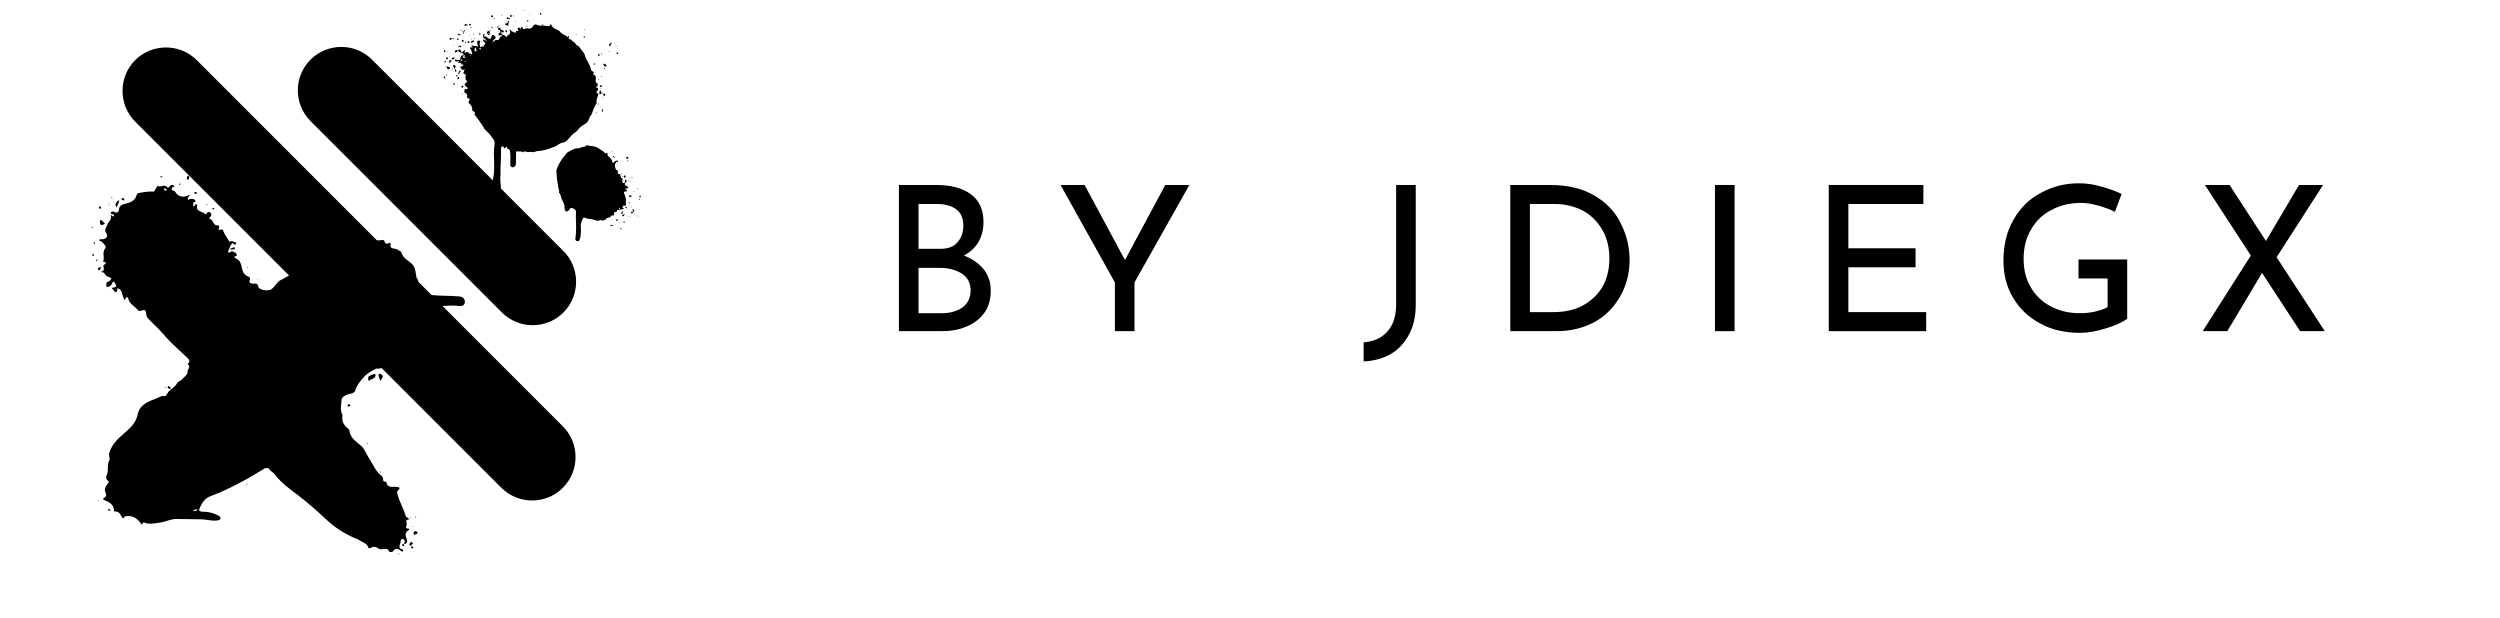 <svg xmlns="http://www.w3.org/2000/svg" xmlns:xlink="http://www.w3.org/1999/xlink" width="93" zoomAndPan="magnify" viewBox="0 0 69.75 17.25" height="23" preserveAspectRatio="xMidYMid meet" version="1.0"><defs><g/><clipPath id="4f93cc6bcf"><path d="M 3.277 1.133 L 16.246 1.133 L 16.246 14 L 3.277 14 Z M 3.277 1.133 " clip-rule="nonzero"/></clipPath><clipPath id="e3ecfcd840"><path d="M 2 4 L 13 4 L 13 16 L 2 16 Z M 2 4 " clip-rule="nonzero"/></clipPath><clipPath id="84364516d2"><path d="M 1.398 14.289 L 2.809 4.551 L 13.332 6.074 L 11.922 15.812 Z M 1.398 14.289 " clip-rule="nonzero"/></clipPath><clipPath id="33fadbb269"><path d="M 1.398 14.289 L 2.809 4.551 L 13.332 6.074 L 11.922 15.812 Z M 1.398 14.289 " clip-rule="nonzero"/></clipPath><clipPath id="e3aa1dcb37"><path d="M 12.383 0.281 L 17.875 0.281 L 17.875 7.039 L 12.383 7.039 Z M 12.383 0.281 " clip-rule="nonzero"/></clipPath></defs><g clip-path="url(#4f93cc6bcf)"><path fill="#000000" d="M 13.656 3.465 L 13.496 3.305 C 13.039 2.832 13.043 2.07 13.512 1.602 C 13.977 1.137 14.738 1.133 15.211 1.586 L 15.227 1.602 L 15.375 1.746 L 15.773 2.148 C 16.246 2.621 16.246 3.391 15.773 3.863 C 15.301 4.336 14.527 4.336 14.059 3.863 Z M 5.562 10.102 L 5.422 10.246 L 5.258 10.406 L 3.762 11.902 C 3.289 12.375 3.289 13.148 3.762 13.621 C 4.234 14.09 5.008 14.09 5.477 13.621 L 8.137 10.961 C 8.609 10.488 8.609 9.719 8.137 9.246 L 7.125 8.234 L 5.465 6.578 C 4.996 6.105 4.223 6.105 3.75 6.578 C 3.277 7.047 3.277 7.82 3.75 8.293 L 5.41 9.953 Z M 15.703 13.609 C 15.234 14.082 14.461 14.082 13.988 13.609 L 3.773 3.395 C 3.301 2.922 3.301 2.148 3.773 1.676 C 4.246 1.207 5.016 1.207 5.488 1.676 L 15.703 11.895 C 16.176 12.367 16.176 13.137 15.703 13.609 Z M 15.719 8.719 C 15.246 9.191 14.477 9.191 14.004 8.719 L 8.664 3.379 C 8.191 2.906 8.191 2.133 8.664 1.664 C 9.137 1.191 9.91 1.191 10.379 1.664 L 12.039 3.32 L 14.555 5.84 L 15.719 7.004 C 16.191 7.473 16.191 8.246 15.719 8.719 Z M 15.719 8.719 " fill-opacity="1" fill-rule="evenodd"/></g><g clip-path="url(#e3ecfcd840)"><g clip-path="url(#84364516d2)"><g clip-path="url(#33fadbb269)"><path fill="#000000" d="M 11.266 15.176 C 11.285 15.137 11.312 15.098 11.27 15.055 C 11.258 15.035 11.242 15.031 11.219 15.039 C 11.16 15.059 11.188 15.109 11.172 15.145 C 11.133 15.238 11.121 15.305 11.242 15.336 C 11.246 15.34 11.246 15.371 11.242 15.391 C 11.23 15.387 11.215 15.387 11.203 15.379 C 11.121 15.32 11.043 15.262 10.965 15.383 C 10.953 15.402 10.867 15.406 10.863 15.395 C 10.801 15.23 10.641 15.379 10.547 15.297 C 10.492 15.246 10.414 15.246 10.332 15.289 C 10.266 15.328 10.27 15.227 10.234 15.199 C 10.152 15.129 10.055 15.098 9.969 15.039 C 9.969 15.031 9.965 15.02 9.961 15.012 C 9.957 15.02 9.949 15.027 9.945 15.035 L 9.949 15.035 C 9.637 14.906 9.355 14.73 9.109 14.5 C 8.852 14.258 8.59 14.027 8.309 13.812 C 8.074 13.637 7.832 13.461 7.656 13.223 C 7.613 13.168 7.551 13.152 7.512 13.086 C 7.492 13.051 7.422 13.043 7.367 13.078 C 7.176 13.195 6.984 13.316 6.781 13.422 C 6.488 13.578 6.188 13.73 5.871 13.844 C 5.703 13.906 5.625 14.047 5.562 14.195 C 5.535 14.262 5.605 14.277 5.652 14.277 C 5.805 14.273 5.945 14.309 6.082 14.379 C 6.117 14.395 6.152 14.414 6.152 14.453 C 6.152 14.504 6.105 14.512 6.066 14.52 C 5.906 14.543 5.75 14.488 5.59 14.488 C 5.367 14.48 5.137 14.488 4.91 14.48 C 4.77 14.477 4.625 14.559 4.473 14.578 C 4.352 14.598 4.23 14.621 4.102 14.605 C 4.066 14.605 3.992 14.527 3.965 14.633 C 3.957 14.66 3.941 14.613 3.934 14.605 C 3.836 14.477 3.723 14.387 3.547 14.398 C 3.516 14.402 3.484 14.395 3.465 14.434 C 3.449 14.469 3.422 14.461 3.402 14.43 C 3.359 14.348 3.32 14.262 3.199 14.27 C 3.164 14.27 3.184 14.219 3.176 14.195 C 3.148 14.062 3.039 14.004 2.93 13.961 C 2.863 13.938 2.867 13.906 2.91 13.883 C 2.988 13.844 2.961 13.777 2.941 13.738 C 2.898 13.629 2.953 13.562 3.012 13.488 C 3.031 13.465 3.051 13.438 3.02 13.418 C 2.945 13.371 2.957 13.297 2.98 13.246 C 3.039 13.117 2.977 12.969 3.051 12.84 C 3.078 12.793 3.023 12.707 3.051 12.625 C 3.129 12.391 3.293 12.234 3.473 12.082 C 3.633 11.941 3.793 11.801 3.84 11.566 C 3.891 11.297 4.129 11.203 4.359 11.117 C 4.441 11.09 4.516 11.02 4.613 11.059 C 4.621 11.062 4.645 11.055 4.645 11.051 C 4.676 10.871 4.871 10.836 4.945 10.688 C 4.969 10.637 5.055 10.621 5.109 10.578 C 5.176 10.523 5.238 10.434 5.234 10.359 C 5.23 10.297 5.336 10.23 5.238 10.168 C 5.238 10.168 5.242 10.152 5.246 10.148 C 5.301 10.082 5.301 10.055 5.227 9.984 C 5.09 9.855 4.949 9.727 4.812 9.594 C 4.676 9.461 4.555 9.316 4.426 9.18 C 4.328 9.074 4.215 8.98 4.121 8.871 C 4.059 8.797 4.094 8.699 4.043 8.656 C 4 8.621 3.898 8.723 3.84 8.645 C 3.758 8.539 3.617 8.488 3.582 8.34 C 3.566 8.277 3.535 8.266 3.504 8.332 C 3.496 8.348 3.473 8.355 3.453 8.367 C 3.453 8.348 3.457 8.324 3.449 8.309 C 3.398 8.219 3.418 8.086 3.289 8.047 C 3.285 8.039 3.277 8.035 3.27 8.031 C 3.273 8.039 3.273 8.047 3.277 8.055 C 3.266 8.09 3.281 8.152 3.223 8.148 C 3.18 8.141 3.172 8.07 3.121 8.055 C 3.113 8.051 3.141 8.02 3.16 8.02 C 3.293 8.016 3.23 7.949 3.203 7.891 C 3.18 7.84 3.16 7.844 3.137 7.887 C 3.125 7.906 3.121 7.926 3.109 7.941 C 3.078 7.98 3.035 8.008 2.984 8.004 C 2.949 8 2.973 7.973 2.969 7.953 C 2.957 7.895 2.969 7.867 3.035 7.852 C 3.066 7.844 3.086 7.797 3.113 7.77 C 3.082 7.754 3.055 7.727 3.023 7.723 C 2.934 7.715 2.93 7.578 2.828 7.594 C 2.812 7.594 2.832 7.57 2.844 7.57 C 2.898 7.555 2.902 7.516 2.895 7.477 C 2.887 7.43 2.863 7.402 2.934 7.367 C 2.98 7.34 2.926 7.297 2.875 7.297 C 2.934 7.184 2.832 7.039 2.941 6.922 C 2.984 6.879 2.848 6.723 2.762 6.711 L 2.766 6.711 C 2.77 6.664 2.805 6.676 2.84 6.676 C 2.969 6.676 3.027 6.598 2.957 6.492 C 2.895 6.398 2.977 6.344 2.992 6.273 C 3.008 6.195 3.113 6.156 3.094 6.039 C 3.074 5.934 3.168 6.094 3.18 6.02 C 3.188 5.953 3.078 6 3.094 5.934 C 3.102 5.898 3.133 5.895 3.172 5.906 C 3.242 5.934 3.309 5.961 3.32 5.832 C 3.324 5.758 3.402 5.699 3.492 5.684 C 3.641 5.656 3.773 5.598 3.816 5.43 C 3.824 5.395 3.852 5.391 3.879 5.383 C 4.004 5.363 4.125 5.34 4.25 5.344 C 4.277 5.344 4.301 5.355 4.312 5.324 C 4.336 5.27 4.398 5.176 4.414 5.188 C 4.488 5.238 4.578 5.133 4.652 5.211 C 4.699 5.266 4.723 5.211 4.746 5.184 C 4.777 5.145 4.82 5.152 4.844 5.172 C 4.902 5.223 4.82 5.211 4.809 5.227 C 4.773 5.289 4.785 5.301 4.852 5.324 C 4.895 5.34 4.91 5.402 4.961 5.438 C 5.055 5.496 5.141 5.5 5.234 5.461 C 5.254 5.453 5.277 5.434 5.281 5.438 C 5.301 5.461 5.273 5.473 5.266 5.488 C 5.254 5.512 5.223 5.539 5.246 5.562 C 5.273 5.598 5.289 5.543 5.316 5.547 C 5.363 5.555 5.422 5.543 5.449 5.594 C 5.48 5.648 5.406 5.625 5.398 5.652 C 5.395 5.688 5.379 5.742 5.395 5.754 C 5.434 5.781 5.422 5.723 5.441 5.711 C 5.496 5.68 5.504 5.727 5.5 5.75 C 5.469 5.934 5.68 5.883 5.727 5.984 C 5.738 5.977 5.758 5.969 5.766 5.957 C 5.793 5.898 5.84 5.91 5.875 5.938 C 5.91 5.965 5.898 6.012 5.871 6.047 C 5.855 6.062 5.824 6.098 5.84 6.102 C 5.949 6.121 5.938 6.27 6.047 6.289 C 6.051 6.289 6.055 6.289 6.059 6.289 C 6.191 6.277 6.047 6.434 6.121 6.414 C 6.219 6.383 6.215 6.41 6.25 6.492 C 6.289 6.574 6.355 6.652 6.398 6.742 C 6.387 6.742 6.371 6.738 6.387 6.758 C 6.391 6.754 6.395 6.746 6.398 6.742 C 6.469 6.703 6.527 6.754 6.59 6.77 L 6.59 6.766 C 6.582 6.793 6.59 6.832 6.547 6.828 C 6.52 6.828 6.504 6.746 6.465 6.805 C 6.422 6.867 6.391 6.938 6.367 7.008 C 6.359 7.031 6.387 7.074 6.422 7.035 C 6.48 6.973 6.527 7.055 6.578 7.047 C 6.586 7.086 6.652 7.141 6.547 7.156 C 6.527 7.16 6.551 7.199 6.566 7.203 C 6.707 7.254 6.73 7.375 6.754 7.5 C 6.773 7.586 6.805 7.66 6.902 7.703 C 6.941 7.719 7.004 7.742 6.965 7.828 C 6.938 7.887 7.012 7.922 7.074 7.914 C 7.152 7.902 7.195 7.922 7.211 8.008 C 7.227 8.086 7.465 8.129 7.551 8.082 C 7.672 8.016 7.711 7.871 7.84 7.809 C 7.965 7.75 8.078 7.676 8.195 7.602 C 8.234 7.582 8.234 7.621 8.25 7.625 C 8.27 7.629 8.305 7.641 8.305 7.641 C 8.352 7.488 8.535 7.543 8.625 7.43 C 8.68 7.367 8.785 7.309 8.867 7.246 C 8.949 7.184 9.066 7.238 9.156 7.188 C 9.176 7.18 9.219 7.195 9.215 7.164 C 9.215 7.066 9.289 7.043 9.352 6.988 C 9.488 6.863 9.633 6.773 9.828 6.785 C 9.859 6.785 9.883 6.762 9.887 6.734 C 9.898 6.684 9.918 6.688 9.949 6.727 C 9.965 6.742 10 6.742 10 6.727 C 10.008 6.52 10.141 6.672 10.18 6.684 C 10.34 6.73 10.492 6.711 10.652 6.699 C 10.676 6.695 10.711 6.691 10.719 6.715 C 10.742 6.797 10.785 6.824 10.863 6.777 C 10.871 6.77 10.902 6.789 10.902 6.789 C 10.848 6.98 11.039 6.91 11.105 6.973 C 11.133 7 11.188 7 11.203 7.051 C 11.246 7.203 11.383 7.262 11.488 7.359 C 11.602 7.461 11.59 7.609 11.621 7.746 C 11.617 7.746 11.617 7.746 11.609 7.746 C 11.609 7.746 11.609 7.75 11.609 7.754 C 11.613 7.75 11.617 7.746 11.621 7.742 C 11.691 7.82 11.668 7.934 11.715 8.027 C 11.781 8.168 11.855 8.215 12.016 8.23 C 12.277 8.258 12.543 8.246 12.805 8.27 C 12.902 8.277 12.973 8.328 12.969 8.426 C 12.965 8.539 12.867 8.547 12.785 8.535 C 12.512 8.504 12.246 8.555 11.973 8.559 C 11.883 8.562 11.812 8.645 11.711 8.629 C 11.688 8.625 11.676 8.672 11.691 8.688 C 11.758 8.742 11.777 8.855 11.895 8.855 C 11.965 8.855 12.031 8.875 12.102 8.887 C 12.18 8.898 12.223 8.949 12.219 9.031 C 12.215 9.117 12.148 9.141 12.078 9.133 C 11.938 9.125 11.797 9.129 11.656 9.137 C 11.559 9.145 11.469 9.172 11.414 9.254 C 11.387 9.289 11.285 9.387 11.457 9.359 C 11.469 9.359 11.496 9.371 11.496 9.379 C 11.492 9.414 11.461 9.402 11.438 9.406 C 11.371 9.426 11.367 9.426 11.379 9.477 C 11.383 9.484 11.375 9.504 11.371 9.504 C 11.164 9.516 11.277 9.66 11.266 9.754 C 11.262 9.773 11.316 9.805 11.262 9.816 C 11.23 9.824 11.199 9.805 11.203 9.758 C 11.207 9.734 11.219 9.703 11.184 9.699 C 11.16 9.695 11.137 9.719 11.133 9.742 C 11.117 9.883 10.93 9.977 11.023 10.145 C 11.023 10.152 11.02 10.168 11.02 10.168 C 10.914 10.18 10.867 10.297 10.766 10.305 C 10.73 10.309 10.734 10.273 10.719 10.258 C 10.703 10.238 10.676 10.191 10.66 10.23 C 10.613 10.324 10.531 10.262 10.477 10.293 C 10.363 10.355 10.246 10.414 10.16 10.512 C 10.055 10.625 9.957 10.742 9.91 10.898 C 9.883 10.98 9.781 10.977 9.715 11 C 9.629 11.027 9.535 11.082 9.531 11.145 C 9.527 11.266 9.488 11.387 9.527 11.508 C 9.543 11.543 9.559 11.574 9.555 11.609 C 9.527 11.766 9.605 11.875 9.715 11.961 C 9.75 11.988 9.754 12.035 9.758 12.062 C 9.801 12.238 9.941 12.324 10.066 12.43 C 10.176 12.52 10.211 12.66 10.285 12.766 C 10.398 12.93 10.465 13.133 10.629 13.262 C 10.664 13.289 10.688 13.32 10.688 13.367 C 10.688 13.41 10.699 13.449 10.758 13.438 C 10.766 13.438 10.781 13.438 10.781 13.441 C 10.793 13.621 10.957 13.578 11.039 13.582 C 11.227 13.59 11.121 13.656 11.082 13.711 C 11.066 13.738 11.082 13.746 11.086 13.766 C 11.129 13.984 11.258 14.172 11.316 14.387 C 11.324 14.414 11.363 14.438 11.391 14.461 C 11.402 14.473 11.441 14.488 11.406 14.492 C 11.289 14.508 11.355 14.582 11.348 14.633 C 11.336 14.688 11.293 14.746 11.398 14.75 C 11.445 14.75 11.414 14.781 11.398 14.793 C 11.309 14.848 11.297 14.918 11.34 15.02 C 11.355 15.082 11.391 15.18 11.266 15.176 Z M 4.652 5.305 C 4.656 5.27 4.629 5.273 4.617 5.266 C 4.602 5.258 4.586 5.25 4.578 5.27 C 4.57 5.293 4.582 5.312 4.602 5.316 C 4.617 5.32 4.637 5.309 4.652 5.305 Z M 5.375 14.234 C 5.41 14.246 5.426 14.258 5.434 14.254 C 5.461 14.25 5.492 14.246 5.508 14.23 C 5.52 14.223 5.492 14.211 5.48 14.211 C 5.453 14.215 5.426 14.219 5.375 14.234 Z M 6.98 7.945 C 6.977 7.945 6.973 7.949 6.969 7.953 C 6.977 7.957 6.98 7.961 6.988 7.965 C 6.988 7.965 6.992 7.961 6.996 7.957 C 6.992 7.953 6.984 7.949 6.98 7.945 Z M 3.625 8.332 C 3.629 8.336 3.629 8.344 3.633 8.344 C 3.641 8.344 3.645 8.34 3.648 8.34 C 3.648 8.336 3.648 8.332 3.645 8.328 C 3.637 8.332 3.633 8.332 3.625 8.332 Z M 3.102 7.859 C 3.098 7.859 3.094 7.863 3.094 7.863 C 3.094 7.867 3.098 7.867 3.098 7.875 C 3.102 7.871 3.105 7.871 3.105 7.867 C 3.105 7.863 3.102 7.859 3.102 7.859 Z M 10.297 10.496 C 10.262 10.52 10.27 10.566 10.277 10.609 C 10.281 10.613 10.293 10.621 10.301 10.625 C 10.34 10.559 10.445 10.582 10.469 10.504 C 10.477 10.477 10.5 10.438 10.438 10.434 C 10.391 10.453 10.34 10.465 10.297 10.496 Z M 10.562 10.48 C 10.574 10.531 10.594 10.578 10.613 10.629 C 10.637 10.586 10.672 10.547 10.684 10.5 C 10.684 10.48 10.637 10.445 10.613 10.426 C 10.562 10.422 10.555 10.457 10.562 10.48 Z M 2.832 6.145 C 2.809 6.125 2.793 6.145 2.789 6.168 C 2.789 6.207 2.781 6.262 2.828 6.277 C 2.852 6.285 2.887 6.258 2.93 6.242 C 2.891 6.207 2.863 6.172 2.832 6.145 Z M 3.254 5.781 C 3.281 5.734 3.297 5.68 3.32 5.629 C 3.328 5.613 3.332 5.59 3.312 5.594 C 3.25 5.602 3.254 5.668 3.223 5.699 C 3.223 5.742 3.25 5.789 3.254 5.781 Z M 11.555 14.93 C 11.578 14.887 11.641 14.918 11.648 14.867 C 11.652 14.84 11.621 14.828 11.602 14.82 C 11.559 14.809 11.551 14.848 11.535 14.875 C 11.551 14.891 11.547 14.938 11.555 14.93 Z M 11.328 10.074 C 11.316 10.055 11.289 10.039 11.289 10.074 C 11.289 10.113 11.309 10.148 11.316 10.188 C 11.344 10.152 11.332 10.07 11.453 10.129 C 11.395 10.066 11.352 10.109 11.328 10.074 Z M 5.238 5.008 C 5.285 5.02 5.27 4.98 5.273 4.957 C 5.281 4.934 5.289 4.906 5.25 4.902 C 5.211 4.906 5.234 4.953 5.215 4.965 C 5.195 4.996 5.219 5 5.238 5.008 Z M 11.516 10.113 C 11.504 10.137 11.535 10.141 11.547 10.137 C 11.57 10.129 11.621 10.156 11.613 10.102 C 11.613 10.082 11.598 10.066 11.57 10.02 C 11.578 10.09 11.531 10.086 11.516 10.113 Z M 11.477 15.23 C 11.453 15.188 11.57 15.172 11.496 15.129 C 11.461 15.105 11.445 15.141 11.434 15.16 C 11.395 15.219 11.453 15.215 11.477 15.23 Z M 2.73 7.508 C 2.73 7.516 2.746 7.539 2.758 7.539 C 2.793 7.535 2.801 7.508 2.809 7.484 C 2.816 7.465 2.809 7.453 2.785 7.449 C 2.762 7.465 2.73 7.473 2.73 7.508 Z M 6.426 6.945 C 6.41 6.953 6.441 6.973 6.449 6.965 C 6.484 6.945 6.535 6.98 6.555 6.93 C 6.562 6.91 6.547 6.902 6.527 6.898 C 6.492 6.914 6.453 6.922 6.426 6.945 Z M 11.402 9.57 C 11.371 9.562 11.336 9.559 11.316 9.594 C 11.301 9.617 11.312 9.633 11.336 9.637 C 11.375 9.645 11.398 9.617 11.422 9.598 C 11.438 9.574 11.414 9.574 11.402 9.57 Z M 4.719 10.777 C 4.695 10.77 4.672 10.785 4.676 10.805 C 4.68 10.824 4.703 10.84 4.723 10.852 C 4.73 10.855 4.746 10.84 4.758 10.84 C 4.762 10.801 4.738 10.789 4.719 10.777 Z M 9.703 11.305 C 9.703 11.32 9.688 11.352 9.727 11.344 C 9.746 11.336 9.766 11.32 9.785 11.312 C 9.77 11.301 9.754 11.293 9.746 11.281 C 9.715 11.27 9.699 11.285 9.703 11.305 Z M 5.414 5.379 C 5.422 5.387 5.434 5.402 5.445 5.41 C 5.465 5.418 5.484 5.41 5.488 5.387 C 5.492 5.367 5.48 5.359 5.453 5.355 C 5.441 5.359 5.43 5.367 5.414 5.379 Z M 11.035 10.445 C 11.02 10.441 10.996 10.461 11.004 10.469 C 11.027 10.488 11.059 10.496 11.09 10.508 C 11.094 10.512 11.109 10.5 11.129 10.488 C 11.09 10.473 11.062 10.457 11.035 10.445 Z M 2.758 5.785 C 2.762 5.801 2.773 5.812 2.785 5.82 C 2.801 5.832 2.82 5.82 2.82 5.805 C 2.816 5.785 2.805 5.77 2.805 5.766 C 2.766 5.758 2.754 5.77 2.758 5.785 Z M 3.016 14.219 C 3.016 14.23 3.031 14.246 3.043 14.25 C 3.055 14.254 3.082 14.246 3.082 14.242 C 3.09 14.215 3.059 14.219 3.051 14.207 C 3.031 14.199 3.016 14.195 3.016 14.219 Z M 3.43 5.586 C 3.445 5.598 3.461 5.59 3.465 5.574 C 3.469 5.543 3.457 5.527 3.426 5.527 C 3.414 5.527 3.398 5.535 3.379 5.547 C 3.398 5.566 3.414 5.578 3.43 5.586 Z M 11.789 10.328 C 11.797 10.332 11.809 10.34 11.816 10.34 C 11.824 10.34 11.832 10.332 11.84 10.324 C 11.828 10.32 11.82 10.312 11.805 10.309 C 11.801 10.312 11.797 10.32 11.789 10.328 Z M 4.484 4.918 C 4.477 4.918 4.465 4.918 4.457 4.914 C 4.473 4.926 4.488 4.941 4.504 4.949 C 4.512 4.953 4.523 4.945 4.531 4.941 C 4.527 4.91 4.504 4.922 4.484 4.918 Z M 11.266 15.176 C 11.242 15.18 11.211 15.18 11.219 15.215 C 11.223 15.242 11.246 15.234 11.266 15.227 C 11.309 15.207 11.25 15.191 11.266 15.176 C 11.262 15.172 11.266 15.176 11.266 15.176 Z M 5.941 5.797 C 5.938 5.797 5.922 5.816 5.922 5.82 C 5.93 5.832 5.941 5.844 5.953 5.848 C 5.957 5.852 5.969 5.836 5.984 5.82 C 5.965 5.809 5.953 5.801 5.941 5.797 Z M 11.48 15.23 C 11.488 15.254 11.449 15.289 11.496 15.297 C 11.512 15.301 11.523 15.285 11.543 15.281 C 11.52 15.262 11.5 15.246 11.48 15.23 C 11.477 15.23 11.48 15.23 11.48 15.23 Z M 2.59 7.148 C 2.621 7.156 2.613 7.129 2.617 7.113 C 2.617 7.102 2.609 7.086 2.605 7.074 C 2.594 7.086 2.586 7.094 2.578 7.105 C 2.582 7.121 2.582 7.148 2.59 7.148 Z M 2.609 6.773 C 2.613 6.785 2.621 6.797 2.629 6.801 C 2.641 6.809 2.652 6.805 2.648 6.785 C 2.645 6.777 2.641 6.766 2.633 6.746 C 2.625 6.762 2.613 6.766 2.609 6.773 Z M 2.555 6.332 C 2.562 6.34 2.566 6.355 2.574 6.359 C 2.578 6.359 2.59 6.348 2.598 6.348 C 2.59 6.34 2.582 6.332 2.574 6.324 C 2.566 6.324 2.559 6.328 2.555 6.332 Z M 11.5 9.812 C 11.492 9.816 11.48 9.828 11.477 9.84 C 11.477 9.844 11.484 9.855 11.488 9.863 C 11.496 9.855 11.504 9.844 11.516 9.836 C 11.508 9.824 11.523 9.805 11.5 9.812 Z M 4.996 5.141 C 4.992 5.145 5 5.152 5.004 5.16 C 5.012 5.156 5.027 5.156 5.031 5.148 C 5.035 5.141 5.027 5.125 5.02 5.109 C 5.008 5.125 4.996 5.133 4.996 5.141 Z M 11.402 9.758 C 11.395 9.77 11.379 9.777 11.375 9.789 C 11.371 9.797 11.379 9.809 11.383 9.82 C 11.395 9.805 11.41 9.793 11.43 9.777 C 11.418 9.77 11.41 9.762 11.402 9.758 Z M 2.684 7.258 C 2.68 7.27 2.688 7.281 2.684 7.293 C 2.691 7.285 2.703 7.281 2.711 7.27 C 2.715 7.262 2.711 7.25 2.715 7.223 C 2.695 7.242 2.688 7.25 2.684 7.258 Z M 3.047 5.715 C 3.043 5.703 3.039 5.688 3.035 5.676 C 3.031 5.676 3.023 5.68 3.02 5.684 C 3.031 5.695 3.039 5.707 3.047 5.715 C 3.051 5.715 3.047 5.715 3.047 5.715 Z M 11.445 10.555 C 11.453 10.559 11.457 10.566 11.465 10.562 C 11.469 10.562 11.477 10.551 11.477 10.547 C 11.473 10.543 11.465 10.539 11.461 10.535 C 11.453 10.543 11.453 10.547 11.445 10.555 Z M 11.543 9.293 C 11.551 9.297 11.562 9.289 11.574 9.289 C 11.566 9.285 11.559 9.273 11.551 9.273 C 11.543 9.27 11.531 9.273 11.508 9.277 C 11.523 9.285 11.531 9.293 11.543 9.293 Z M 3.125 5.527 C 3.121 5.516 3.117 5.504 3.113 5.488 C 3.105 5.492 3.102 5.496 3.098 5.5 C 3.105 5.512 3.117 5.52 3.125 5.527 C 3.129 5.527 3.125 5.527 3.125 5.527 Z M 11.113 15.457 C 11.117 15.461 11.125 15.465 11.129 15.469 C 11.133 15.461 11.141 15.457 11.141 15.449 C 11.137 15.445 11.129 15.441 11.125 15.438 C 11.121 15.445 11.113 15.453 11.113 15.457 Z M 5.758 5.711 C 5.766 5.715 5.773 5.727 5.777 5.723 C 5.781 5.723 5.785 5.711 5.789 5.707 C 5.785 5.703 5.777 5.699 5.77 5.695 C 5.766 5.699 5.762 5.707 5.758 5.711 Z M 11.449 14.445 C 11.449 14.445 11.457 14.441 11.457 14.438 C 11.453 14.434 11.449 14.426 11.449 14.422 C 11.441 14.426 11.438 14.426 11.43 14.43 C 11.438 14.438 11.441 14.445 11.449 14.445 Z M 6.922 7.457 C 6.922 7.457 6.914 7.449 6.914 7.449 C 6.906 7.453 6.902 7.457 6.895 7.457 C 6.898 7.465 6.902 7.473 6.906 7.477 C 6.914 7.469 6.918 7.465 6.922 7.457 Z M 11.047 10.59 C 11.047 10.594 11.059 10.598 11.066 10.602 C 11.066 10.594 11.074 10.59 11.074 10.582 C 11.074 10.578 11.062 10.574 11.059 10.57 C 11.055 10.578 11.047 10.586 11.047 10.59 Z M 10.242 12.379 C 10.242 12.387 10.254 12.391 10.258 12.391 C 10.262 12.387 10.27 12.379 10.27 12.375 C 10.27 12.367 10.258 12.367 10.254 12.363 C 10.25 12.367 10.242 12.375 10.242 12.379 Z M 6.859 13.527 C 6.859 13.531 6.871 13.539 6.875 13.535 C 6.879 13.535 6.887 13.523 6.887 13.52 C 6.883 13.516 6.875 13.512 6.871 13.508 C 6.863 13.516 6.855 13.523 6.859 13.527 Z M 11.582 14.422 C 11.582 14.426 11.586 14.434 11.586 14.441 C 11.598 14.438 11.602 14.434 11.613 14.43 C 11.609 14.426 11.605 14.418 11.602 14.41 C 11.594 14.414 11.586 14.418 11.582 14.422 Z M 4.598 10.812 C 4.594 10.816 4.598 10.824 4.602 10.832 C 4.609 10.828 4.617 10.824 4.625 10.82 C 4.621 10.812 4.617 10.809 4.613 10.801 C 4.609 10.805 4.602 10.809 4.598 10.812 Z M 7.203 7.797 C 7.203 7.793 7.207 7.789 7.207 7.785 C 7.203 7.781 7.191 7.785 7.188 7.781 C 7.188 7.781 7.188 7.785 7.184 7.789 C 7.188 7.793 7.195 7.793 7.203 7.797 Z M 11.5 14.684 C 11.5 14.688 11.504 14.695 11.508 14.695 C 11.512 14.695 11.516 14.691 11.523 14.691 C 11.52 14.688 11.516 14.68 11.512 14.672 C 11.508 14.676 11.504 14.68 11.5 14.684 Z M 2.758 13.973 C 2.758 13.969 2.762 13.965 2.762 13.957 C 2.762 13.953 2.758 13.949 2.754 13.953 C 2.75 13.953 2.746 13.957 2.742 13.957 C 2.746 13.965 2.75 13.969 2.758 13.973 Z M 10.621 13.156 C 10.617 13.156 10.609 13.156 10.602 13.16 C 10.605 13.164 10.605 13.176 10.609 13.18 C 10.613 13.184 10.621 13.18 10.629 13.18 C 10.629 13.172 10.625 13.16 10.621 13.156 Z M 11.012 10.27 L 11.004 10.27 L 11.004 10.273 Z M 6.586 6.77 C 6.594 6.77 6.602 6.77 6.613 6.77 C 6.613 6.766 6.605 6.762 6.605 6.766 C 6.598 6.762 6.59 6.766 6.586 6.77 Z M 4.738 5.105 C 4.742 5.109 4.75 5.109 4.754 5.113 C 4.754 5.109 4.75 5.105 4.746 5.105 C 4.746 5.102 4.738 5.105 4.738 5.105 Z M 3.129 5.527 C 3.133 5.535 3.113 5.555 3.141 5.551 C 3.137 5.543 3.133 5.535 3.129 5.527 C 3.125 5.527 3.129 5.527 3.129 5.527 Z M 3.051 5.715 C 3.059 5.723 3.062 5.73 3.07 5.738 C 3.074 5.734 3.078 5.73 3.078 5.73 C 3.07 5.727 3.059 5.719 3.051 5.715 C 3.047 5.715 3.051 5.715 3.051 5.715 Z M 9.973 15.039 C 9.961 15.035 9.953 15.035 9.945 15.035 C 9.945 15.035 9.949 15.031 9.949 15.031 C 9.949 15.039 9.953 15.047 9.957 15.051 C 9.961 15.047 9.965 15.043 9.973 15.039 Z M 2.754 6.711 C 2.754 6.715 2.754 6.719 2.75 6.719 C 2.754 6.719 2.754 6.715 2.754 6.711 C 2.758 6.715 2.754 6.711 2.754 6.711 Z M 2.871 7.301 C 2.871 7.301 2.863 7.297 2.863 7.301 C 2.859 7.301 2.859 7.305 2.859 7.305 C 2.863 7.301 2.867 7.301 2.871 7.301 C 2.871 7.297 2.871 7.301 2.871 7.301 Z M 2.871 7.301 " fill-opacity="1" fill-rule="nonzero"/></g></g></g><g clip-path="url(#e3aa1dcb37)"><path fill="#000000" d="M 13.551 1.125 C 13.539 1.129 13.527 1.129 13.52 1.117 C 13.508 1.102 13.492 1.09 13.477 1.117 C 13.469 1.133 13.48 1.145 13.496 1.156 C 13.547 1.188 13.551 1.207 13.516 1.254 C 13.508 1.262 13.492 1.27 13.492 1.281 C 13.488 1.301 13.496 1.344 13.465 1.293 C 13.457 1.281 13.441 1.293 13.43 1.305 C 13.402 1.324 13.395 1.312 13.387 1.281 C 13.379 1.25 13.383 1.219 13.387 1.188 C 13.391 1.16 13.426 1.121 13.352 1.137 C 13.316 1.141 13.312 1.133 13.316 1.18 C 13.32 1.211 13.305 1.246 13.336 1.273 C 13.34 1.277 13.34 1.289 13.336 1.293 C 13.328 1.305 13.312 1.301 13.309 1.297 C 13.273 1.254 13.211 1.316 13.18 1.262 C 13.18 1.254 13.16 1.262 13.156 1.273 C 13.152 1.285 13.16 1.293 13.172 1.301 C 13.18 1.305 13.188 1.309 13.195 1.312 C 13.191 1.324 13.176 1.32 13.164 1.324 C 13.152 1.324 13.141 1.32 13.129 1.324 C 13.105 1.324 13.098 1.336 13.117 1.355 C 13.16 1.395 13.156 1.449 13.176 1.5 C 13.18 1.512 13.164 1.527 13.16 1.52 C 13.145 1.484 13.102 1.508 13.086 1.484 C 13.055 1.449 13.027 1.43 12.988 1.469 C 12.98 1.477 12.973 1.473 12.969 1.469 C 12.957 1.457 12.957 1.445 12.969 1.43 C 12.977 1.426 12.984 1.414 12.977 1.406 C 12.969 1.395 12.957 1.406 12.945 1.41 C 12.934 1.41 12.934 1.422 12.926 1.43 C 12.898 1.457 12.867 1.484 12.859 1.414 C 12.859 1.391 12.832 1.391 12.816 1.383 C 12.805 1.379 12.785 1.391 12.781 1.406 C 12.777 1.422 12.785 1.43 12.797 1.434 C 12.828 1.445 12.852 1.477 12.887 1.48 C 12.914 1.488 12.941 1.504 12.938 1.543 C 12.949 1.543 12.961 1.539 12.969 1.543 C 12.984 1.551 12.965 1.555 12.961 1.559 C 12.953 1.574 12.957 1.582 12.965 1.59 C 12.973 1.598 12.996 1.594 12.98 1.613 C 12.977 1.617 12.961 1.617 12.957 1.613 C 12.945 1.602 12.855 1.621 12.934 1.566 C 12.938 1.562 12.938 1.551 12.941 1.539 C 12.879 1.539 12.848 1.562 12.844 1.629 C 12.84 1.68 12.797 1.68 12.758 1.672 C 12.734 1.668 12.715 1.652 12.695 1.668 C 12.688 1.676 12.691 1.684 12.695 1.695 C 12.707 1.727 12.738 1.707 12.758 1.711 C 12.777 1.719 12.789 1.707 12.809 1.703 C 12.809 1.699 12.812 1.695 12.812 1.695 C 12.816 1.695 12.816 1.699 12.82 1.699 C 12.816 1.703 12.812 1.703 12.809 1.703 C 12.812 1.719 12.809 1.73 12.793 1.734 C 12.781 1.734 12.777 1.746 12.781 1.754 C 12.785 1.758 12.797 1.762 12.801 1.758 C 12.836 1.746 12.863 1.738 12.871 1.785 C 12.871 1.793 12.879 1.801 12.887 1.801 C 12.898 1.809 12.93 1.777 12.926 1.816 C 12.926 1.84 12.902 1.844 12.883 1.848 C 12.832 1.859 12.832 1.871 12.867 1.914 C 12.895 1.941 12.906 1.969 12.945 1.941 C 12.957 1.934 12.98 1.934 12.961 1.953 C 12.938 1.973 12.953 1.996 12.938 2.012 C 12.918 2.039 12.926 2.055 12.961 2.066 C 12.992 2.074 13.008 2.086 12.992 2.125 C 12.98 2.172 12.984 2.227 13.031 2.262 C 13.043 2.266 13.039 2.27 13.02 2.289 C 12.945 2.359 12.945 2.359 13.023 2.43 C 13.039 2.441 13.051 2.453 13.043 2.473 C 13.039 2.496 13.016 2.492 13 2.488 C 12.98 2.48 12.949 2.492 12.957 2.5 C 12.98 2.527 12.926 2.57 12.973 2.586 C 13.027 2.605 13.039 2.645 13.031 2.695 C 13.027 2.723 13.035 2.738 13.066 2.742 C 13.105 2.75 13.113 2.77 13.09 2.805 C 13.062 2.848 13.07 2.875 13.113 2.91 C 13.168 2.949 13.172 3.02 13.18 3.078 C 13.184 3.102 13.195 3.102 13.203 3.105 C 13.238 3.121 13.273 3.133 13.242 3.184 C 13.227 3.203 13.246 3.211 13.258 3.219 C 13.34 3.328 13.422 3.434 13.492 3.555 C 13.527 3.617 13.586 3.672 13.645 3.727 C 13.688 3.77 13.715 3.828 13.758 3.875 C 13.816 3.941 13.801 4.027 13.789 4.105 C 13.773 4.23 13.781 4.355 13.785 4.484 C 13.789 4.652 13.793 4.82 13.758 4.984 C 13.738 5.059 13.746 5.133 13.758 5.203 C 13.773 5.32 13.758 5.43 13.75 5.543 C 13.738 5.68 13.734 5.816 13.754 5.953 C 13.766 6.023 13.754 6.094 13.758 6.16 C 13.762 6.398 13.777 6.637 13.77 6.875 C 13.766 6.906 13.777 6.938 13.785 6.969 C 13.793 7.004 13.809 7.031 13.848 7.027 C 13.887 7.023 13.91 6.996 13.91 6.961 C 13.91 6.883 13.926 6.805 13.926 6.727 C 13.926 6.648 13.934 6.574 13.922 6.496 C 13.914 6.465 13.922 6.426 13.934 6.395 C 13.941 6.379 13.949 6.359 13.945 6.344 C 13.902 6.176 13.957 6.004 13.949 5.832 C 13.945 5.773 13.949 5.719 13.969 5.664 C 13.992 5.613 13.973 5.562 13.977 5.512 C 13.977 5.414 13.973 5.316 13.973 5.219 C 13.973 5.121 13.949 5.02 13.961 4.922 C 13.973 4.832 13.957 4.746 13.965 4.66 C 13.977 4.488 13.98 4.316 13.98 4.141 C 13.98 4.117 13.984 4.094 14.012 4.086 C 14.039 4.078 14.047 4.09 14.059 4.121 C 14.066 4.141 14.098 4.137 14.113 4.109 C 14.129 4.09 14.145 4.086 14.148 4.121 C 14.148 4.137 14.152 4.148 14.172 4.156 C 14.23 4.168 14.227 4.211 14.234 4.262 C 14.246 4.371 14.238 4.484 14.238 4.594 C 14.238 4.625 14.25 4.656 14.285 4.664 C 14.32 4.672 14.352 4.664 14.375 4.629 C 14.391 4.605 14.395 4.574 14.395 4.547 C 14.398 4.453 14.398 4.363 14.398 4.273 C 14.398 4.238 14.395 4.215 14.445 4.223 C 14.492 4.234 14.543 4.211 14.586 4.246 C 14.59 4.254 14.598 4.258 14.602 4.246 C 14.621 4.207 14.656 4.223 14.676 4.234 C 14.738 4.258 14.801 4.223 14.863 4.246 C 14.867 4.25 14.875 4.246 14.883 4.246 C 14.953 4.219 15.027 4.203 15.102 4.188 C 15.117 4.188 15.125 4.176 15.137 4.168 C 15.148 4.156 15.164 4.141 15.176 4.148 C 15.23 4.191 15.27 4.137 15.312 4.121 C 15.328 4.117 15.348 4.102 15.359 4.102 C 15.469 4.129 15.539 4.047 15.621 4.004 C 15.66 3.988 15.695 3.98 15.73 3.973 C 15.809 3.953 15.84 3.887 15.891 3.84 C 15.945 3.789 15.984 3.723 16.055 3.688 C 16.105 3.66 16.129 3.609 16.164 3.574 C 16.203 3.531 16.246 3.5 16.297 3.473 C 16.371 3.434 16.426 3.371 16.449 3.285 C 16.453 3.273 16.449 3.258 16.457 3.25 C 16.523 3.207 16.523 3.129 16.551 3.066 C 16.574 3.016 16.594 2.957 16.629 2.906 C 16.641 2.891 16.652 2.879 16.648 2.863 C 16.625 2.785 16.672 2.723 16.684 2.656 C 16.688 2.637 16.703 2.609 16.68 2.605 C 16.617 2.594 16.645 2.559 16.66 2.539 C 16.703 2.496 16.703 2.469 16.648 2.441 C 16.617 2.43 16.625 2.418 16.652 2.406 C 16.664 2.402 16.695 2.402 16.684 2.395 C 16.652 2.371 16.691 2.336 16.664 2.324 C 16.594 2.293 16.625 2.234 16.625 2.188 C 16.625 2.133 16.613 2.102 16.562 2.082 C 16.547 2.078 16.543 2.066 16.551 2.055 C 16.586 2.016 16.57 2.008 16.527 1.988 C 16.504 1.98 16.484 1.934 16.477 1.902 C 16.449 1.777 16.355 1.68 16.324 1.559 C 16.301 1.457 16.219 1.402 16.172 1.324 C 16.145 1.27 16.078 1.273 16.059 1.223 C 16.035 1.168 15.965 1.168 15.941 1.109 C 15.941 1.105 15.93 1.105 15.922 1.102 C 15.883 1.094 15.848 1.078 15.875 1.027 C 15.883 1.016 15.879 1.008 15.867 1.004 C 15.863 1.004 15.852 1.008 15.848 1.012 C 15.832 1.07 15.824 1.02 15.812 1.008 C 15.773 0.984 15.723 0.977 15.688 0.941 C 15.668 0.926 15.648 0.914 15.633 0.895 C 15.598 0.84 15.535 0.828 15.48 0.801 C 15.438 0.777 15.406 0.75 15.387 0.703 C 15.379 0.676 15.359 0.668 15.352 0.691 C 15.332 0.75 15.289 0.723 15.258 0.727 C 15.234 0.73 15.207 0.703 15.18 0.723 C 15.176 0.723 15.168 0.719 15.16 0.715 C 15.129 0.707 15.176 0.676 15.152 0.672 C 15.137 0.672 15.141 0.711 15.109 0.715 C 15.062 0.727 15.02 0.707 14.977 0.691 C 14.941 0.676 14.902 0.68 14.883 0.715 C 14.84 0.793 14.793 0.812 14.695 0.789 C 14.676 0.785 14.668 0.797 14.652 0.801 C 14.621 0.812 14.59 0.832 14.582 0.77 C 14.574 0.734 14.547 0.75 14.531 0.777 C 14.523 0.789 14.531 0.836 14.504 0.785 C 14.492 0.762 14.473 0.77 14.453 0.781 C 14.434 0.793 14.438 0.805 14.449 0.824 C 14.473 0.855 14.473 0.875 14.422 0.863 C 14.41 0.859 14.398 0.855 14.398 0.875 C 14.398 0.93 14.355 0.91 14.344 0.902 C 14.312 0.879 14.262 0.887 14.25 0.836 C 14.246 0.828 14.23 0.828 14.223 0.832 C 14.211 0.836 14.219 0.848 14.223 0.855 C 14.246 0.91 14.23 0.953 14.18 0.977 C 14.152 0.988 14.148 1.059 14.105 1.012 C 14.078 0.984 14.047 0.973 14.016 0.961 C 13.977 0.945 13.984 0.922 13.988 0.895 C 13.988 0.891 13.992 0.879 14 0.879 C 14.008 0.875 14.008 0.887 14.012 0.895 C 14.02 0.902 14.02 0.93 14.039 0.906 C 14.047 0.895 14.074 0.875 14.047 0.859 C 14.035 0.852 14.02 0.836 14.012 0.836 C 13.973 0.84 13.961 0.824 13.961 0.789 C 13.961 0.773 13.941 0.766 13.926 0.77 C 13.91 0.777 13.898 0.789 13.895 0.801 C 13.887 0.82 13.902 0.832 13.918 0.832 C 13.945 0.836 13.953 0.855 13.961 0.879 C 13.977 0.922 13.934 0.91 13.922 0.926 C 13.906 0.941 13.898 0.953 13.91 0.977 C 13.922 1 13.934 0.996 13.949 0.98 C 13.969 0.965 13.988 0.988 14.004 0.988 C 14.012 0.988 14.02 0.992 14.016 1.004 C 14.016 1.012 14.008 1.012 14 1.012 C 13.961 1.008 13.953 1.031 13.941 1.062 C 13.93 1.098 13.898 1.133 13.852 1.117 C 13.805 1.105 13.797 1.164 13.758 1.164 C 13.754 1.172 13.758 1.184 13.738 1.188 C 13.738 1.188 13.734 1.184 13.734 1.184 C 13.734 1.168 13.746 1.164 13.758 1.164 C 13.754 1.133 13.766 1.113 13.793 1.098 C 13.816 1.086 13.836 1.059 13.824 1.031 C 13.816 1.008 13.797 0.992 13.77 0.98 C 13.723 0.961 13.727 0.98 13.719 1.008 C 13.715 1.02 13.707 1.031 13.703 1.047 C 13.688 1.09 13.664 1.098 13.625 1.07 C 13.598 1.051 13.574 1.02 13.531 1.016 C 13.504 1.016 13.496 0.996 13.516 0.973 C 13.527 0.961 13.527 0.949 13.508 0.945 C 13.496 0.941 13.48 0.949 13.484 0.961 C 13.492 1.004 13.449 1.07 13.535 1.082 C 13.551 1.09 13.555 1.109 13.551 1.125 C 13.562 1.121 13.574 1.121 13.578 1.137 C 13.582 1.145 13.578 1.152 13.57 1.148 C 13.555 1.148 13.551 1.137 13.551 1.125 Z M 13.285 1.332 C 13.285 1.332 13.285 1.328 13.285 1.328 C 13.285 1.328 13.289 1.328 13.289 1.328 C 13.289 1.328 13.285 1.328 13.285 1.332 C 13.277 1.359 13.289 1.383 13.293 1.406 C 13.297 1.418 13.289 1.43 13.277 1.434 C 13.27 1.434 13.254 1.434 13.25 1.43 C 13.227 1.402 13.246 1.375 13.246 1.352 C 13.246 1.324 13.27 1.332 13.285 1.332 Z M 13.375 1.352 C 13.375 1.336 13.383 1.332 13.395 1.332 C 13.414 1.332 13.414 1.348 13.414 1.363 C 13.414 1.371 13.414 1.383 13.398 1.379 C 13.387 1.371 13.371 1.367 13.375 1.352 Z M 12.852 1.676 C 12.855 1.664 12.863 1.652 12.879 1.648 C 12.891 1.641 12.891 1.652 12.887 1.664 C 12.883 1.676 12.895 1.699 12.867 1.699 C 12.855 1.699 12.852 1.691 12.852 1.676 Z M 13.109 1.562 C 13.109 1.551 13.113 1.539 13.125 1.535 C 13.125 1.535 13.133 1.543 13.133 1.543 C 13.125 1.551 13.121 1.562 13.113 1.57 C 13.113 1.566 13.113 1.562 13.109 1.562 Z M 12.977 1.723 C 12.973 1.723 12.965 1.73 12.965 1.719 C 12.965 1.707 12.973 1.703 12.98 1.703 C 12.988 1.703 12.996 1.707 12.996 1.715 C 13 1.73 12.984 1.719 12.977 1.723 Z M 16.066 6.094 C 16.074 6.277 16.082 6.461 16.055 6.645 C 16.047 6.688 16.062 6.727 16.109 6.73 C 16.16 6.738 16.164 6.695 16.18 6.66 C 16.215 6.543 16.211 6.422 16.203 6.305 C 16.199 6.23 16.234 6.172 16.254 6.109 C 16.266 6.082 16.285 6.059 16.328 6.078 C 16.398 6.117 16.484 6.105 16.562 6.129 C 16.621 6.148 16.688 6.18 16.754 6.137 C 16.832 6.176 16.887 6.137 16.938 6.082 C 16.941 6.078 16.945 6.078 16.949 6.078 C 17.004 6.07 17.02 6.062 17.066 6.016 C 17.074 6.008 17.082 6.004 17.094 6.008 C 17.129 6.027 17.129 5.996 17.129 5.977 C 17.129 5.941 17.133 5.91 17.18 5.914 C 17.199 5.914 17.211 5.906 17.215 5.887 C 17.219 5.871 17.23 5.848 17.242 5.852 C 17.297 5.871 17.309 5.863 17.27 5.812 C 17.262 5.809 17.266 5.801 17.273 5.797 C 17.281 5.797 17.293 5.801 17.293 5.805 C 17.297 5.887 17.352 5.828 17.383 5.832 C 17.391 5.836 17.406 5.84 17.406 5.824 C 17.406 5.82 17.398 5.812 17.391 5.809 C 17.367 5.805 17.363 5.797 17.371 5.773 C 17.375 5.754 17.387 5.727 17.406 5.734 C 17.477 5.762 17.465 5.699 17.461 5.68 C 17.453 5.621 17.477 5.566 17.453 5.512 C 17.441 5.477 17.438 5.441 17.418 5.41 C 17.395 5.375 17.41 5.34 17.449 5.34 C 17.469 5.344 17.484 5.348 17.488 5.324 C 17.496 5.301 17.484 5.285 17.457 5.285 C 17.449 5.285 17.438 5.281 17.438 5.273 C 17.441 5.262 17.453 5.262 17.461 5.266 C 17.465 5.266 17.473 5.266 17.477 5.266 C 17.488 5.242 17.531 5.258 17.531 5.227 C 17.527 5.207 17.496 5.203 17.48 5.191 C 17.422 5.16 17.418 5.125 17.469 5.082 C 17.492 5.066 17.484 5.02 17.461 5.012 C 17.445 5.008 17.438 5.016 17.438 5.031 C 17.438 5.047 17.441 5.066 17.434 5.082 C 17.422 5.09 17.422 5.121 17.414 5.113 C 17.398 5.105 17.363 5.105 17.367 5.078 C 17.367 5.051 17.344 5.016 17.383 4.996 C 17.363 4.973 17.324 4.965 17.32 4.934 C 17.309 4.887 17.309 4.84 17.238 4.852 C 17.23 4.855 17.234 4.832 17.238 4.82 C 17.242 4.785 17.242 4.754 17.199 4.738 C 17.164 4.727 17.141 4.598 17.168 4.566 C 17.184 4.551 17.176 4.496 17.227 4.52 C 17.23 4.52 17.246 4.508 17.242 4.496 C 17.242 4.48 17.227 4.473 17.219 4.477 C 17.191 4.492 17.156 4.484 17.137 4.52 C 17.121 4.551 17.09 4.562 17.082 4.504 C 17.07 4.449 17.031 4.41 16.988 4.371 C 16.965 4.352 16.941 4.332 16.949 4.289 C 16.953 4.281 16.953 4.238 16.918 4.273 C 16.906 4.285 16.891 4.281 16.879 4.27 C 16.832 4.207 16.758 4.184 16.699 4.137 C 16.621 4.082 16.535 4.078 16.449 4.07 C 16.426 4.07 16.414 4.047 16.387 4.055 C 16.375 4.062 16.352 4.039 16.344 4.07 C 16.34 4.09 16.324 4.09 16.309 4.09 C 16.266 4.094 16.227 4.105 16.184 4.125 C 16.152 4.145 16.109 4.133 16.07 4.141 C 15.988 4.164 15.91 4.203 15.84 4.246 C 15.812 4.266 15.789 4.301 15.766 4.328 C 15.66 4.449 15.582 4.586 15.527 4.734 C 15.52 4.754 15.527 4.773 15.527 4.793 C 15.527 4.945 15.555 5.094 15.578 5.242 C 15.586 5.285 15.613 5.328 15.594 5.375 C 15.656 5.426 15.645 5.512 15.68 5.578 C 15.723 5.648 15.758 5.719 15.75 5.805 C 15.75 5.82 15.754 5.836 15.758 5.848 C 15.777 5.906 15.809 5.918 15.855 5.879 C 15.867 5.871 15.879 5.859 15.887 5.848 C 15.906 5.812 15.926 5.785 15.973 5.809 C 16.02 5.828 16.066 5.848 16.07 5.906 C 16.066 5.969 16.066 6.031 16.066 6.094 Z M 17.109 4.57 L 17.113 4.566 L 17.113 4.574 Z M 14.207 0.598 C 14.18 0.629 14.188 0.664 14.184 0.699 C 14.18 0.715 14.152 0.727 14.141 0.711 C 14.129 0.688 14.09 0.703 14.09 0.668 C 14.09 0.664 14.098 0.656 14.105 0.656 C 14.148 0.656 14.168 0.637 14.172 0.598 C 14.172 0.586 14.18 0.582 14.191 0.582 C 14.199 0.586 14.211 0.594 14.207 0.598 Z M 12.453 1.867 C 12.445 1.867 12.449 1.855 12.457 1.852 C 12.477 1.84 12.484 1.863 12.5 1.871 C 12.504 1.871 12.512 1.871 12.52 1.867 C 12.559 1.848 12.547 1.883 12.547 1.895 C 12.551 1.918 12.539 1.934 12.504 1.934 C 12.469 1.938 12.484 1.883 12.453 1.867 Z M 13.656 0.859 C 13.578 0.879 13.574 0.887 13.602 0.949 C 13.609 0.969 13.617 0.98 13.641 0.973 C 13.664 0.965 13.684 0.949 13.672 0.926 C 13.656 0.902 13.664 0.879 13.656 0.859 Z M 13.613 0.922 C 13.621 0.918 13.629 0.918 13.637 0.918 C 13.645 0.918 13.656 0.918 13.656 0.934 C 13.656 0.945 13.648 0.945 13.637 0.941 C 13.629 0.938 13.621 0.93 13.613 0.922 Z M 16.824 1.793 C 16.82 1.793 16.828 1.785 16.836 1.781 C 16.859 1.77 16.922 1.805 16.922 1.828 C 16.922 1.848 16.906 1.859 16.879 1.859 C 16.863 1.84 16.852 1.809 16.824 1.793 Z M 17.691 5.871 C 17.707 5.879 17.703 5.895 17.688 5.898 C 17.664 5.906 17.66 5.922 17.648 5.938 C 17.641 5.949 17.629 5.957 17.617 5.949 C 17.609 5.945 17.605 5.941 17.605 5.934 C 17.602 5.918 17.613 5.91 17.625 5.906 C 17.672 5.906 17.676 5.887 17.648 5.852 C 17.641 5.844 17.641 5.832 17.656 5.828 C 17.676 5.836 17.672 5.863 17.691 5.871 Z M 12.543 1.098 C 12.539 1.086 12.543 1.074 12.551 1.066 C 12.559 1.059 12.57 1.047 12.582 1.059 C 12.602 1.082 12.621 1.086 12.641 1.066 C 12.652 1.059 12.66 1.066 12.664 1.078 C 12.664 1.082 12.656 1.09 12.656 1.09 C 12.621 1.074 12.594 1.094 12.574 1.113 C 12.555 1.113 12.547 1.105 12.543 1.098 Z M 16.992 1.254 C 16.977 1.223 17.023 1.23 17.027 1.207 C 17.031 1.195 17.043 1.188 17.055 1.195 C 17.066 1.207 17.066 1.219 17.055 1.227 C 17.035 1.238 17.02 1.25 17.035 1.273 C 17.047 1.285 17.035 1.285 17.023 1.289 C 17 1.289 17 1.266 16.992 1.254 Z M 13.062 0.723 C 13.043 0.703 13.02 0.688 12.996 0.719 C 12.984 0.734 12.969 0.727 12.961 0.711 C 12.953 0.691 12.961 0.684 12.977 0.676 C 13.016 0.664 13.051 0.684 13.062 0.723 Z M 17.516 4.379 C 17.531 4.383 17.535 4.395 17.531 4.406 C 17.527 4.426 17.512 4.441 17.492 4.43 C 17.477 4.414 17.457 4.395 17.445 4.398 C 17.465 4.418 17.484 4.367 17.516 4.379 Z M 14.133 0.52 C 14.137 0.512 14.137 0.5 14.145 0.492 C 14.16 0.477 14.18 0.48 14.195 0.496 C 14.199 0.504 14.207 0.512 14.219 0.512 C 14.227 0.512 14.246 0.504 14.23 0.527 C 14.227 0.535 14.219 0.547 14.211 0.535 C 14.199 0.523 14.195 0.512 14.18 0.527 C 14.164 0.531 14.148 0.527 14.133 0.52 Z M 12.691 1.926 C 12.652 1.926 12.676 1.887 12.656 1.871 C 12.633 1.855 12.648 1.816 12.656 1.812 C 12.68 1.797 12.688 1.832 12.707 1.84 C 12.723 1.848 12.723 1.859 12.707 1.871 C 12.688 1.887 12.688 1.906 12.691 1.926 Z M 12.684 1.609 C 12.684 1.633 12.66 1.645 12.641 1.656 C 12.629 1.664 12.609 1.656 12.605 1.641 C 12.602 1.598 12.637 1.613 12.648 1.605 C 12.668 1.598 12.684 1.594 12.684 1.609 Z M 12.695 1.441 C 12.688 1.41 12.715 1.402 12.734 1.395 C 12.754 1.387 12.766 1.406 12.766 1.426 C 12.762 1.461 12.715 1.441 12.707 1.469 C 12.688 1.469 12.695 1.453 12.695 1.441 Z M 16.777 2.574 C 16.781 2.598 16.781 2.621 16.75 2.625 C 16.734 2.629 16.719 2.617 16.719 2.602 C 16.723 2.574 16.734 2.547 16.738 2.52 C 16.773 2.531 16.77 2.555 16.777 2.574 Z M 12.422 1.699 C 12.43 1.699 12.441 1.707 12.438 1.719 C 12.434 1.742 12.398 1.746 12.398 1.773 C 12.387 1.773 12.395 1.766 12.395 1.754 C 12.43 1.75 12.379 1.703 12.422 1.699 Z M 16.824 2.609 C 16.836 2.609 16.844 2.613 16.852 2.613 C 16.871 2.613 16.891 2.617 16.887 2.641 C 16.887 2.656 16.875 2.676 16.855 2.676 C 16.836 2.672 16.836 2.652 16.832 2.637 C 16.832 2.625 16.828 2.617 16.824 2.609 Z M 14.227 0.441 C 14.227 0.43 14.234 0.422 14.25 0.418 C 14.266 0.418 14.277 0.426 14.281 0.445 C 14.281 0.465 14.266 0.465 14.254 0.473 C 14.234 0.473 14.23 0.457 14.227 0.441 Z M 12.566 1.676 C 12.574 1.668 12.59 1.668 12.594 1.676 C 12.609 1.703 12.578 1.699 12.574 1.715 C 12.57 1.719 12.57 1.723 12.57 1.73 C 12.57 1.742 12.574 1.754 12.555 1.754 C 12.531 1.754 12.535 1.73 12.527 1.715 C 12.527 1.688 12.555 1.691 12.566 1.676 Z M 13.113 0.715 C 13.098 0.715 13.086 0.703 13.086 0.688 C 13.086 0.676 13.098 0.664 13.109 0.664 C 13.129 0.66 13.133 0.672 13.137 0.688 C 13.137 0.703 13.129 0.715 13.113 0.715 Z M 12.805 1.289 C 12.82 1.285 12.828 1.25 12.852 1.277 C 12.863 1.289 12.879 1.312 12.871 1.32 C 12.855 1.336 12.848 1.305 12.828 1.301 C 12.816 1.301 12.809 1.312 12.801 1.316 C 12.789 1.316 12.785 1.312 12.785 1.305 C 12.785 1.289 12.797 1.289 12.805 1.289 Z M 13.191 1.129 C 13.207 1.121 13.227 1.129 13.223 1.148 C 13.223 1.184 13.184 1.18 13.164 1.191 C 13.152 1.199 13.141 1.199 13.137 1.18 C 13.141 1.148 13.172 1.141 13.191 1.129 Z M 12.797 2.016 C 12.809 1.996 12.82 1.957 12.84 1.965 C 12.867 1.98 12.84 2.008 12.824 2.023 C 12.816 2.039 12.812 2.051 12.809 2.066 C 12.809 2.07 12.801 2.07 12.797 2.07 C 12.789 2.07 12.781 2.066 12.785 2.051 C 12.793 2.043 12.789 2.027 12.797 2.016 Z M 17.059 6.273 C 17.082 6.277 17.109 6.285 17.105 6.297 C 17.098 6.324 17.055 6.277 17.039 6.312 C 17.035 6.32 17.027 6.312 17.027 6.301 C 17.031 6.289 17.035 6.27 17.059 6.273 Z M 12.855 0.961 C 12.84 1.02 12.809 0.965 12.785 0.973 C 12.785 0.973 12.758 0.977 12.766 0.957 C 12.77 0.945 12.781 0.934 12.797 0.941 C 12.816 0.949 12.828 0.969 12.855 0.961 Z M 17.426 5.992 C 17.414 6.008 17.402 6.031 17.379 6.035 C 17.363 6.035 17.359 6.023 17.359 6.012 C 17.359 5.977 17.395 5.992 17.41 5.977 C 17.418 5.977 17.434 5.98 17.426 5.992 Z M 17.621 5.473 C 17.625 5.5 17.598 5.488 17.586 5.492 C 17.566 5.496 17.547 5.492 17.543 5.473 C 17.539 5.453 17.559 5.457 17.574 5.453 C 17.59 5.457 17.617 5.445 17.621 5.473 Z M 13.758 0.457 C 13.754 0.473 13.75 0.484 13.73 0.48 C 13.715 0.48 13.703 0.469 13.703 0.449 C 13.707 0.434 13.715 0.426 13.734 0.426 C 13.75 0.43 13.758 0.441 13.758 0.457 Z M 17.402 4.926 C 17.402 4.91 17.414 4.895 17.43 4.895 C 17.449 4.895 17.457 4.91 17.457 4.93 C 17.457 4.945 17.449 4.957 17.434 4.961 C 17.414 4.957 17.402 4.945 17.402 4.926 Z M 12.371 2.156 C 12.371 2.137 12.387 2.133 12.402 2.133 C 12.414 2.133 12.426 2.145 12.422 2.156 C 12.422 2.176 12.414 2.184 12.395 2.188 C 12.375 2.184 12.367 2.172 12.371 2.156 Z M 16.684 1.531 C 16.684 1.516 16.691 1.512 16.707 1.512 C 16.723 1.512 16.734 1.52 16.734 1.535 C 16.738 1.551 16.723 1.555 16.707 1.559 C 16.695 1.551 16.68 1.555 16.684 1.531 Z M 12.395 1.402 C 12.41 1.398 12.426 1.406 12.43 1.426 C 12.434 1.441 12.422 1.445 12.41 1.449 C 12.395 1.449 12.383 1.445 12.375 1.43 C 12.375 1.414 12.383 1.402 12.395 1.402 Z M 13.93 0.715 C 13.902 0.73 13.895 0.766 13.867 0.777 C 13.863 0.777 13.855 0.773 13.855 0.77 C 13.852 0.766 13.918 0.703 13.926 0.703 C 13.926 0.707 13.93 0.715 13.93 0.715 Z M 17.863 5.457 C 17.879 5.457 17.887 5.465 17.887 5.48 C 17.883 5.496 17.875 5.508 17.859 5.508 C 17.844 5.508 17.836 5.5 17.84 5.477 C 17.844 5.469 17.848 5.457 17.863 5.457 Z M 16.824 3.062 C 16.812 3.078 16.84 3.109 16.809 3.117 C 16.797 3.121 16.789 3.105 16.793 3.098 C 16.809 3.082 16.789 3.055 16.809 3.043 C 16.824 3.043 16.828 3.055 16.824 3.062 Z M 12.691 1.926 C 12.727 1.922 12.711 1.957 12.727 1.969 C 12.73 1.977 12.746 1.977 12.738 1.988 C 12.73 1.996 12.711 1.996 12.699 1.996 C 12.684 1.996 12.691 1.98 12.695 1.973 C 12.703 1.957 12.699 1.941 12.691 1.926 Z M 17.328 6.359 C 17.34 6.355 17.336 6.371 17.336 6.379 C 17.34 6.387 17.34 6.402 17.324 6.398 C 17.316 6.398 17.309 6.391 17.301 6.387 C 17.309 6.375 17.316 6.363 17.328 6.359 Z M 12.902 1.113 C 12.922 1.109 12.934 1.121 12.938 1.141 C 12.938 1.156 12.926 1.164 12.914 1.164 C 12.898 1.168 12.887 1.16 12.883 1.141 C 12.883 1.129 12.887 1.117 12.902 1.113 Z M 17.348 5.969 C 17.336 5.969 17.328 5.953 17.332 5.949 C 17.352 5.934 17.328 5.895 17.363 5.891 C 17.375 5.891 17.371 5.91 17.371 5.922 C 17.367 5.938 17.379 5.965 17.348 5.969 Z M 12.641 2.34 C 12.641 2.324 12.656 2.32 12.668 2.32 C 12.684 2.32 12.688 2.332 12.688 2.344 C 12.688 2.355 12.68 2.363 12.664 2.363 C 12.656 2.355 12.641 2.355 12.641 2.34 Z M 12.473 1.602 C 12.484 1.602 12.496 1.605 12.5 1.621 C 12.5 1.637 12.488 1.652 12.477 1.652 C 12.461 1.656 12.449 1.645 12.445 1.629 C 12.445 1.609 12.457 1.602 12.473 1.602 Z M 17.199 1.477 C 17.203 1.465 17.215 1.461 17.223 1.465 C 17.234 1.465 17.246 1.473 17.246 1.484 C 17.246 1.5 17.234 1.508 17.223 1.508 C 17.207 1.504 17.195 1.492 17.199 1.477 Z M 12.93 2.426 C 12.926 2.438 12.918 2.445 12.902 2.445 C 12.887 2.441 12.871 2.434 12.871 2.414 C 12.871 2.398 12.887 2.391 12.902 2.387 C 12.918 2.395 12.93 2.402 12.93 2.426 Z M 17.113 4.352 C 17.129 4.363 17.145 4.375 17.156 4.391 C 17.16 4.398 17.156 4.402 17.145 4.402 C 17.125 4.395 17.109 4.383 17.098 4.363 C 17.102 4.352 17.109 4.348 17.113 4.352 Z M 13.066 1.148 C 13.082 1.152 13.094 1.168 13.109 1.176 C 13.098 1.184 13.082 1.195 13.066 1.199 C 13.055 1.207 13.047 1.184 13.047 1.168 C 13.047 1.16 13.051 1.141 13.066 1.148 Z M 14.121 0.844 C 14.145 0.848 14.145 0.867 14.145 0.883 C 14.145 0.895 14.141 0.906 14.129 0.902 C 14.109 0.898 14.102 0.883 14.094 0.867 C 14.102 0.855 14.105 0.844 14.121 0.844 Z M 12.941 0.871 C 12.949 0.891 12.914 0.906 12.941 0.922 C 12.953 0.93 12.957 0.941 12.941 0.941 C 12.918 0.938 12.918 0.91 12.91 0.895 C 12.902 0.863 12.93 0.879 12.941 0.871 Z M 16.77 2.379 C 16.781 2.379 16.793 2.387 16.793 2.402 C 16.789 2.422 16.777 2.434 16.758 2.43 C 16.742 2.43 16.734 2.422 16.734 2.406 C 16.734 2.387 16.754 2.383 16.77 2.379 Z M 12.762 2.188 C 12.762 2.168 12.766 2.152 12.785 2.148 C 12.801 2.145 12.809 2.156 12.812 2.168 C 12.812 2.188 12.812 2.203 12.801 2.203 C 12.773 2.207 12.766 2.203 12.762 2.188 Z M 13.387 0.914 C 13.402 0.914 13.395 0.938 13.398 0.949 C 13.398 0.961 13.41 0.98 13.387 0.98 C 13.371 0.98 13.375 0.965 13.379 0.953 C 13.383 0.941 13.363 0.914 13.387 0.914 Z M 13.703 0.781 C 13.715 0.77 13.715 0.75 13.734 0.746 C 13.742 0.746 13.75 0.75 13.75 0.758 C 13.742 0.777 13.727 0.777 13.715 0.781 C 13.711 0.777 13.699 0.789 13.703 0.781 Z M 14.723 0.562 C 14.738 0.566 14.746 0.574 14.742 0.59 C 14.742 0.598 14.734 0.602 14.723 0.602 C 14.707 0.602 14.703 0.594 14.703 0.582 C 14.703 0.57 14.711 0.562 14.723 0.562 Z M 15.086 0.363 C 15.102 0.363 15.105 0.375 15.105 0.387 C 15.102 0.402 15.094 0.41 15.082 0.41 C 15.066 0.406 15.066 0.398 15.062 0.387 C 15.062 0.375 15.07 0.367 15.086 0.363 Z M 17.238 6.137 C 17.238 6.156 17.23 6.164 17.211 6.16 C 17.199 6.16 17.184 6.164 17.188 6.145 C 17.188 6.133 17.199 6.121 17.215 6.117 C 17.227 6.117 17.238 6.121 17.238 6.137 Z M 12.77 1.07 C 12.785 1.07 12.793 1.082 12.793 1.094 C 12.793 1.109 12.789 1.121 12.773 1.117 C 12.762 1.117 12.75 1.105 12.754 1.094 C 12.754 1.082 12.762 1.07 12.77 1.07 Z M 16.566 1.789 C 16.562 1.777 16.57 1.77 16.582 1.77 C 16.594 1.77 16.605 1.766 16.605 1.785 C 16.605 1.793 16.598 1.801 16.586 1.805 C 16.574 1.805 16.566 1.801 16.566 1.789 Z M 17.441 5.781 C 17.438 5.777 17.445 5.77 17.453 5.77 C 17.469 5.77 17.484 5.773 17.488 5.797 C 17.488 5.801 17.484 5.805 17.477 5.816 C 17.461 5.805 17.449 5.793 17.441 5.781 Z M 14.332 0.43 C 14.34 0.426 14.344 0.438 14.344 0.441 C 14.344 0.453 14.34 0.461 14.328 0.457 C 14.32 0.453 14.316 0.449 14.32 0.438 C 14.324 0.438 14.328 0.43 14.332 0.43 Z M 16.879 1.906 C 16.883 1.918 16.879 1.926 16.867 1.926 C 16.863 1.926 16.852 1.918 16.852 1.914 C 16.848 1.902 16.855 1.895 16.863 1.895 C 16.875 1.895 16.879 1.898 16.879 1.906 Z M 17.84 5.543 C 17.852 5.543 17.859 5.551 17.855 5.562 C 17.855 5.57 17.848 5.574 17.844 5.574 C 17.832 5.574 17.828 5.57 17.828 5.555 C 17.832 5.551 17.836 5.543 17.84 5.543 Z M 16.785 1.488 C 16.789 1.492 16.797 1.5 16.801 1.504 C 16.801 1.512 16.793 1.52 16.781 1.52 C 16.773 1.516 16.773 1.512 16.773 1.504 C 16.773 1.496 16.777 1.488 16.785 1.488 Z M 16.984 1.43 C 16.984 1.426 16.988 1.422 16.992 1.422 C 17 1.418 17.004 1.422 17.008 1.43 C 17.008 1.434 17.004 1.441 16.996 1.441 C 16.988 1.441 16.984 1.438 16.984 1.43 Z M 13.141 0.75 C 13.148 0.75 13.156 0.754 13.156 0.762 C 13.156 0.77 13.148 0.777 13.141 0.777 C 13.133 0.777 13.129 0.77 13.125 0.762 C 13.129 0.754 13.133 0.75 13.141 0.75 Z M 12.766 2.105 C 12.766 2.125 12.75 2.129 12.738 2.133 C 12.727 2.137 12.727 2.129 12.727 2.121 C 12.73 2.105 12.734 2.094 12.75 2.09 C 12.762 2.094 12.766 2.098 12.766 2.105 Z M 17.426 6.195 C 17.434 6.207 17.426 6.215 17.414 6.219 C 17.402 6.219 17.395 6.215 17.395 6.203 C 17.395 6.191 17.402 6.184 17.41 6.168 C 17.418 6.18 17.426 6.188 17.426 6.195 Z M 12.941 0.875 C 12.953 0.863 12.941 0.84 12.965 0.84 C 12.973 0.84 12.98 0.852 12.977 0.863 C 12.973 0.879 12.953 0.867 12.941 0.875 Z M 16.281 1.027 C 16.281 1.016 16.293 1.012 16.301 1.012 C 16.312 1.012 16.32 1.016 16.32 1.027 C 16.324 1.039 16.32 1.047 16.309 1.051 C 16.293 1.047 16.285 1.039 16.281 1.027 Z M 17.648 4.961 C 17.645 4.965 17.641 4.973 17.633 4.973 C 17.629 4.973 17.617 4.969 17.621 4.961 C 17.625 4.957 17.629 4.949 17.633 4.945 C 17.645 4.945 17.648 4.953 17.648 4.961 Z M 13.801 0.523 C 13.797 0.531 13.793 0.539 13.785 0.539 C 13.773 0.535 13.77 0.527 13.77 0.52 C 13.773 0.512 13.781 0.508 13.789 0.508 C 13.797 0.512 13.801 0.516 13.801 0.523 Z M 17.516 4.473 C 17.52 4.477 17.527 4.48 17.527 4.484 C 17.531 4.5 17.523 4.504 17.512 4.5 C 17.508 4.5 17.5 4.492 17.5 4.488 C 17.5 4.477 17.508 4.473 17.516 4.473 Z M 17.812 6.027 C 17.812 6.031 17.805 6.035 17.797 6.039 C 17.793 6.039 17.785 6.035 17.785 6.027 C 17.785 6.023 17.793 6.016 17.793 6.016 C 17.805 6.016 17.812 6.02 17.812 6.027 Z M 13.996 0.41 C 14 0.41 14.004 0.41 14.008 0.41 C 14.016 0.414 14.012 0.422 14.008 0.426 C 14 0.434 13.996 0.434 13.988 0.426 C 13.984 0.418 13.988 0.414 13.996 0.41 Z M 12.879 0.836 C 12.879 0.844 12.871 0.852 12.863 0.852 C 12.855 0.852 12.848 0.848 12.852 0.84 C 12.852 0.828 12.859 0.824 12.867 0.824 C 12.879 0.824 12.883 0.832 12.879 0.836 Z M 13 1.184 C 12.996 1.191 12.996 1.203 12.984 1.199 C 12.977 1.199 12.973 1.184 12.973 1.176 C 12.973 1.168 12.98 1.164 12.988 1.164 C 13 1.168 13.004 1.176 13 1.184 Z M 17.551 5.637 C 17.566 5.641 17.562 5.652 17.562 5.664 C 17.562 5.668 17.559 5.676 17.559 5.684 C 17.551 5.672 17.547 5.664 17.539 5.656 C 17.539 5.645 17.543 5.637 17.551 5.637 Z M 13.656 0.859 C 13.664 0.852 13.664 0.828 13.684 0.836 C 13.688 0.836 13.691 0.84 13.691 0.84 C 13.684 0.859 13.664 0.848 13.656 0.859 Z M 13.215 0.949 C 13.219 0.949 13.227 0.953 13.227 0.953 C 13.234 0.961 13.227 0.969 13.223 0.969 C 13.215 0.973 13.207 0.973 13.203 0.965 C 13.203 0.953 13.207 0.953 13.215 0.949 Z M 16.078 0.953 C 16.082 0.953 16.09 0.953 16.09 0.957 C 16.09 0.965 16.086 0.973 16.078 0.969 C 16.074 0.969 16.07 0.965 16.07 0.961 C 16.074 0.957 16.074 0.953 16.078 0.953 Z M 17.359 4.855 C 17.359 4.863 17.352 4.867 17.344 4.867 C 17.336 4.867 17.332 4.859 17.336 4.852 C 17.336 4.844 17.34 4.84 17.348 4.84 C 17.355 4.84 17.359 4.848 17.359 4.855 Z M 12.457 2.078 C 12.465 2.078 12.473 2.082 12.473 2.086 C 12.477 2.098 12.469 2.105 12.461 2.105 C 12.453 2.105 12.449 2.098 12.445 2.094 C 12.445 2.082 12.449 2.078 12.457 2.078 Z M 16.785 2.121 C 16.789 2.121 16.797 2.121 16.797 2.125 C 16.801 2.133 16.797 2.137 16.793 2.141 C 16.785 2.145 16.777 2.141 16.777 2.137 C 16.773 2.125 16.777 2.121 16.785 2.121 Z M 17.223 1.289 C 17.223 1.293 17.219 1.297 17.215 1.297 C 17.207 1.297 17.199 1.293 17.199 1.285 C 17.199 1.281 17.207 1.281 17.211 1.277 C 17.219 1.281 17.227 1.281 17.223 1.289 Z M 17.098 4.238 C 17.094 4.242 17.09 4.246 17.086 4.246 C 17.078 4.246 17.07 4.242 17.07 4.234 C 17.07 4.227 17.078 4.227 17.086 4.227 C 17.094 4.227 17.098 4.23 17.098 4.238 Z M 16.645 3.148 C 16.645 3.156 16.641 3.16 16.629 3.16 C 16.621 3.16 16.617 3.152 16.617 3.148 C 16.617 3.141 16.625 3.137 16.629 3.137 C 16.641 3.137 16.645 3.141 16.645 3.148 Z M 16.312 0.832 C 16.312 0.836 16.305 0.84 16.301 0.836 C 16.293 0.836 16.289 0.832 16.289 0.824 C 16.289 0.82 16.297 0.82 16.301 0.82 C 16.309 0.82 16.316 0.824 16.312 0.832 Z M 13.441 1.18 C 13.438 1.18 13.434 1.176 13.43 1.172 C 13.426 1.164 13.43 1.16 13.438 1.16 C 13.445 1.16 13.449 1.164 13.453 1.164 C 13.453 1.176 13.449 1.18 13.441 1.18 Z M 13.25 1.07 C 13.25 1.074 13.246 1.082 13.246 1.086 C 13.242 1.082 13.234 1.078 13.23 1.074 C 13.227 1.066 13.23 1.059 13.238 1.059 C 13.246 1.059 13.25 1.062 13.25 1.07 Z M 14.695 0.715 C 14.703 0.715 14.711 0.723 14.711 0.734 C 14.711 0.738 14.699 0.738 14.691 0.738 C 14.684 0.738 14.68 0.734 14.68 0.742 C 14.68 0.715 14.688 0.711 14.695 0.715 Z M 16.766 2.465 C 16.77 2.465 16.777 2.465 16.777 2.469 C 16.781 2.477 16.777 2.484 16.77 2.484 C 16.766 2.484 16.762 2.477 16.762 2.477 C 16.762 2.473 16.762 2.465 16.766 2.465 Z M 16.828 2.605 C 16.816 2.605 16.801 2.605 16.801 2.59 C 16.801 2.586 16.805 2.582 16.805 2.582 C 16.824 2.582 16.82 2.598 16.828 2.605 Z M 14.617 0.285 C 14.621 0.285 14.629 0.289 14.629 0.289 C 14.633 0.297 14.629 0.305 14.617 0.305 C 14.617 0.305 14.613 0.301 14.609 0.297 C 14.609 0.293 14.613 0.289 14.617 0.285 Z M 12.898 2.609 C 12.906 2.613 12.914 2.613 12.91 2.621 C 12.91 2.629 12.906 2.637 12.898 2.633 C 12.891 2.629 12.887 2.625 12.887 2.617 C 12.887 2.613 12.891 2.605 12.898 2.609 Z M 16.836 2.719 C 16.828 2.719 16.824 2.723 16.816 2.723 C 16.816 2.723 16.812 2.715 16.812 2.711 C 16.812 2.703 16.816 2.699 16.828 2.703 C 16.832 2.703 16.832 2.711 16.836 2.719 Z M 16.707 2.891 C 16.711 2.891 16.715 2.895 16.719 2.898 C 16.719 2.906 16.715 2.914 16.707 2.914 C 16.699 2.914 16.695 2.91 16.695 2.902 C 16.695 2.895 16.699 2.887 16.707 2.891 Z M 17.281 6.195 C 17.289 6.195 17.293 6.199 17.293 6.207 C 17.293 6.211 17.289 6.215 17.289 6.215 C 17.281 6.215 17.273 6.211 17.273 6.203 C 17.273 6.199 17.277 6.195 17.281 6.195 Z M 12.656 1.25 C 12.66 1.25 12.668 1.254 12.668 1.254 C 12.672 1.258 12.668 1.262 12.664 1.27 C 12.66 1.266 12.656 1.262 12.652 1.262 C 12.656 1.258 12.656 1.254 12.656 1.25 Z M 13.152 1.094 C 13.148 1.098 13.145 1.094 13.141 1.09 C 13.137 1.082 13.145 1.078 13.152 1.078 C 13.152 1.078 13.156 1.082 13.16 1.086 C 13.156 1.09 13.156 1.094 13.152 1.094 Z M 16.504 3.918 C 16.504 3.918 16.508 3.922 16.508 3.922 C 16.508 3.926 16.504 3.93 16.5 3.934 C 16.5 3.93 16.496 3.926 16.492 3.922 C 16.496 3.922 16.5 3.918 16.504 3.918 Z M 15.629 4.051 C 15.629 4.055 15.633 4.059 15.633 4.059 C 15.629 4.062 15.625 4.062 15.621 4.066 C 15.621 4.062 15.617 4.059 15.617 4.055 C 15.621 4.051 15.625 4.051 15.629 4.051 Z M 12.918 1.266 C 12.922 1.266 12.922 1.273 12.926 1.277 C 12.922 1.277 12.914 1.281 12.914 1.281 C 12.91 1.281 12.906 1.273 12.906 1.27 C 12.91 1.27 12.918 1.262 12.918 1.266 Z M 12.445 2.223 C 12.441 2.227 12.438 2.227 12.438 2.227 C 12.434 2.227 12.434 2.223 12.434 2.223 C 12.438 2.219 12.438 2.215 12.441 2.211 C 12.441 2.219 12.445 2.219 12.445 2.223 Z M 16.695 2.207 C 16.699 2.211 16.703 2.211 16.703 2.219 C 16.707 2.227 16.703 2.23 16.695 2.23 C 16.688 2.234 16.684 2.227 16.684 2.219 C 16.684 2.211 16.688 2.207 16.695 2.207 Z M 14.773 0.402 C 14.773 0.402 14.777 0.395 14.777 0.391 C 14.781 0.391 14.789 0.395 14.789 0.398 C 14.789 0.398 14.789 0.406 14.785 0.41 C 14.781 0.406 14.777 0.406 14.773 0.402 Z M 12.996 0.922 C 12.996 0.922 13 0.914 13 0.914 C 13.004 0.914 13.012 0.914 13.012 0.918 C 13.012 0.922 13.012 0.926 13.008 0.93 C 13.004 0.93 13 0.926 12.996 0.922 Z M 17.527 6.02 C 17.531 6.023 17.531 6.027 17.531 6.031 C 17.531 6.039 17.523 6.043 17.516 6.039 C 17.516 6.039 17.512 6.031 17.512 6.027 C 17.516 6.02 17.52 6.02 17.527 6.02 Z M 17.574 6.023 C 17.578 6.023 17.586 6.023 17.586 6.023 C 17.59 6.031 17.586 6.035 17.578 6.039 C 17.578 6.039 17.574 6.035 17.57 6.035 C 17.57 6.031 17.574 6.027 17.574 6.023 Z M 12.625 1.918 C 12.629 1.914 12.637 1.918 12.641 1.926 C 12.641 1.926 12.637 1.934 12.637 1.938 C 12.629 1.941 12.621 1.938 12.621 1.93 C 12.621 1.926 12.621 1.918 12.625 1.918 Z M 17.375 4.906 C 17.379 4.906 17.383 4.914 17.383 4.918 C 17.383 4.926 17.375 4.93 17.367 4.926 C 17.367 4.926 17.363 4.918 17.363 4.914 C 17.363 4.906 17.371 4.902 17.375 4.906 Z M 17.562 4.938 C 17.566 4.938 17.57 4.938 17.574 4.941 C 17.578 4.949 17.574 4.957 17.562 4.957 C 17.562 4.957 17.559 4.949 17.555 4.945 C 17.559 4.945 17.559 4.938 17.562 4.938 Z M 17.531 5.039 C 17.539 5.039 17.547 5.039 17.547 5.047 C 17.547 5.051 17.543 5.059 17.539 5.059 C 17.531 5.062 17.527 5.059 17.523 5.051 C 17.527 5.047 17.527 5.039 17.531 5.039 Z M 17.395 5.055 C 17.395 5.051 17.395 5.043 17.395 5.043 C 17.402 5.039 17.41 5.039 17.41 5.047 C 17.414 5.051 17.406 5.055 17.406 5.059 C 17.402 5.059 17.398 5.059 17.395 5.055 Z M 13.098 0.969 C 13.102 0.969 13.109 0.973 13.109 0.973 C 13.117 0.977 13.113 0.984 13.105 0.984 C 13.102 0.984 13.098 0.98 13.094 0.98 C 13.098 0.977 13.098 0.973 13.098 0.969 Z M 17.785 5.246 C 17.793 5.246 17.797 5.25 17.797 5.262 C 17.797 5.262 17.793 5.27 17.793 5.27 C 17.785 5.27 17.781 5.266 17.777 5.258 C 17.781 5.254 17.781 5.246 17.785 5.246 Z M 17.691 5.352 C 17.691 5.355 17.688 5.359 17.684 5.355 C 17.676 5.355 17.672 5.352 17.676 5.344 C 17.676 5.34 17.68 5.34 17.684 5.336 C 17.691 5.34 17.695 5.344 17.691 5.352 Z M 12.492 1.441 C 12.492 1.441 12.484 1.445 12.48 1.445 C 12.477 1.445 12.473 1.438 12.477 1.43 C 12.477 1.43 12.48 1.426 12.484 1.426 C 12.492 1.43 12.496 1.434 12.492 1.441 Z M 17.633 5.781 C 17.633 5.781 17.629 5.785 17.625 5.785 C 17.621 5.781 17.617 5.777 17.617 5.773 C 17.621 5.773 17.625 5.77 17.629 5.77 C 17.633 5.773 17.637 5.777 17.633 5.781 Z M 12.855 0.965 C 12.855 0.957 12.859 0.953 12.859 0.953 C 12.867 0.953 12.852 0.93 12.863 0.945 C 12.879 0.957 12.855 0.953 12.855 0.965 C 12.855 0.961 12.855 0.965 12.855 0.965 Z M 12.551 1.578 C 12.551 1.578 12.555 1.586 12.555 1.586 C 12.551 1.594 12.547 1.598 12.539 1.594 C 12.535 1.594 12.535 1.586 12.535 1.582 C 12.539 1.574 12.543 1.574 12.551 1.578 Z M 14.375 0.598 C 14.379 0.602 14.383 0.602 14.387 0.605 C 14.391 0.609 14.391 0.617 14.383 0.617 C 14.379 0.617 14.375 0.613 14.371 0.613 C 14.371 0.609 14.371 0.602 14.375 0.598 Z M 17.578 5.066 C 17.578 5.066 17.582 5.066 17.586 5.062 C 17.59 5.059 17.594 5.062 17.59 5.07 C 17.59 5.074 17.586 5.074 17.582 5.078 C 17.574 5.078 17.574 5.074 17.578 5.066 Z M 13.836 0.906 C 13.84 0.906 13.844 0.906 13.848 0.91 C 13.844 0.91 13.84 0.914 13.836 0.914 C 13.832 0.914 13.828 0.91 13.824 0.91 C 13.832 0.91 13.836 0.906 13.836 0.906 Z M 17.539 5.34 C 17.539 5.34 17.539 5.344 17.539 5.344 C 17.535 5.344 17.535 5.344 17.531 5.344 C 17.531 5.336 17.535 5.336 17.539 5.34 Z M 12.711 1.773 C 12.707 1.773 12.707 1.773 12.703 1.773 C 12.699 1.77 12.699 1.77 12.707 1.766 C 12.707 1.766 12.711 1.77 12.711 1.77 C 12.711 1.77 12.711 1.773 12.711 1.773 Z M 13.062 0.723 C 13.062 0.727 13.066 0.73 13.066 0.73 C 13.059 0.738 13.062 0.727 13.062 0.723 Z M 17.168 6.117 C 17.164 6.113 17.16 6.113 17.156 6.109 C 17.156 6.109 17.16 6.105 17.16 6.105 C 17.164 6.105 17.168 6.109 17.172 6.109 C 17.172 6.113 17.172 6.117 17.168 6.117 Z M 13.891 0.871 C 13.895 0.871 13.898 0.875 13.902 0.875 C 13.902 0.879 13.898 0.883 13.898 0.883 C 13.895 0.883 13.891 0.883 13.887 0.879 C 13.887 0.879 13.891 0.875 13.891 0.871 Z M 16.75 2.965 C 16.746 2.973 16.742 2.973 16.738 2.965 C 16.738 2.965 16.738 2.961 16.742 2.957 C 16.742 2.957 16.742 2.957 16.746 2.957 C 16.746 2.957 16.75 2.961 16.75 2.965 Z M 12.859 1.195 C 12.863 1.191 12.867 1.188 12.871 1.188 C 12.871 1.188 12.875 1.191 12.879 1.191 C 12.871 1.195 12.871 1.195 12.867 1.199 C 12.863 1.195 12.863 1.195 12.859 1.195 Z M 17.219 4.645 L 17.215 4.645 L 17.219 4.641 Z M 12.969 2.262 L 12.965 2.262 L 12.965 2.258 Z M 12.996 2.453 L 12.992 2.453 L 12.996 2.449 Z M 12.996 2.453 " fill-opacity="1" fill-rule="nonzero"/></g><g fill="#000000" fill-opacity="1"><g transform="translate(24.486, 9.239)"><g><path d="M 2.406 -2.109 C 2.633 -2.023 2.816 -1.898 2.953 -1.734 C 3.086 -1.566 3.156 -1.367 3.156 -1.141 C 3.156 -0.879 3.094 -0.664 2.969 -0.5 C 2.844 -0.332 2.676 -0.207 2.469 -0.125 C 2.27 -0.039 2.047 0 1.797 0 L 0.594 0 L 0.594 -4.078 L 1.641 -4.078 C 2.055 -4.078 2.379 -3.988 2.609 -3.812 C 2.836 -3.645 2.953 -3.391 2.953 -3.047 C 2.953 -2.836 2.906 -2.648 2.812 -2.484 C 2.719 -2.328 2.582 -2.203 2.406 -2.109 Z M 1.141 -2.297 L 1.75 -2.297 C 1.957 -2.297 2.113 -2.352 2.219 -2.469 C 2.332 -2.594 2.391 -2.75 2.391 -2.938 C 2.391 -3.145 2.328 -3.297 2.203 -3.391 C 2.078 -3.492 1.895 -3.547 1.656 -3.547 L 1.141 -3.547 Z M 1.781 -0.5 C 2.008 -0.5 2.203 -0.551 2.359 -0.656 C 2.516 -0.77 2.594 -0.93 2.594 -1.141 C 2.594 -1.348 2.508 -1.504 2.344 -1.609 C 2.176 -1.711 1.973 -1.766 1.734 -1.766 L 1.141 -1.766 L 1.141 -0.5 Z M 1.781 -0.5 "/></g></g></g><g fill="#000000" fill-opacity="1"><g transform="translate(29.433, 9.239)"><g><path d="M 3.75 -4.078 L 2.219 -1.359 L 2.219 0 L 1.672 0 L 1.672 -1.359 L 0.156 -4.078 L 0.828 -4.078 L 1.953 -1.984 L 3.078 -4.078 Z M 3.75 -4.078 "/></g></g></g><g fill="#000000" fill-opacity="1"><g transform="translate(34.793, 9.239)"><g/></g></g><g fill="#000000" fill-opacity="1"><g transform="translate(38.03, 9.239)"><g><path d="M 1.469 -0.734 C 1.469 -0.41 1.406 -0.133 1.281 0.094 C 1.156 0.332 0.984 0.516 0.766 0.641 C 0.547 0.766 0.297 0.832 0.016 0.844 L 0.016 0.312 C 0.297 0.289 0.516 0.191 0.672 0.016 C 0.836 -0.16 0.922 -0.414 0.922 -0.75 L 0.922 -4.078 L 1.469 -4.078 Z M 1.469 -0.734 "/></g></g></g><g fill="#000000" fill-opacity="1"><g transform="translate(41.543, 9.239)"><g><path d="M 0.594 -4.078 L 1.703 -4.078 C 2.211 -4.078 2.633 -3.973 2.969 -3.766 C 3.301 -3.566 3.539 -3.305 3.688 -2.984 C 3.844 -2.672 3.922 -2.336 3.922 -1.984 C 3.922 -1.598 3.828 -1.25 3.641 -0.938 C 3.461 -0.633 3.219 -0.398 2.906 -0.234 C 2.594 -0.078 2.258 0 1.906 0 L 0.594 0 Z M 1.797 -0.531 C 2.098 -0.531 2.363 -0.586 2.594 -0.703 C 2.832 -0.828 3.02 -1 3.156 -1.219 C 3.289 -1.445 3.359 -1.719 3.359 -2.031 C 3.359 -2.352 3.285 -2.629 3.141 -2.859 C 3.004 -3.086 2.82 -3.258 2.594 -3.375 C 2.363 -3.488 2.113 -3.547 1.844 -3.547 L 1.141 -3.547 L 1.141 -0.531 Z M 1.797 -0.531 "/></g></g></g><g fill="#000000" fill-opacity="1"><g transform="translate(47.254, 9.239)"><g><path d="M 1.141 -4.078 L 1.141 0 L 0.594 0 L 0.594 -4.078 Z M 1.141 -4.078 "/></g></g></g><g fill="#000000" fill-opacity="1"><g transform="translate(50.428, 9.239)"><g><path d="M 3.234 -4.078 L 3.234 -3.547 L 1.141 -3.547 L 1.141 -2.312 L 3.016 -2.312 L 3.016 -1.781 L 1.141 -1.781 L 1.141 -0.531 L 3.312 -0.531 L 3.312 0 L 0.594 0 L 0.594 -4.078 Z M 3.234 -4.078 "/></g></g></g><g fill="#000000" fill-opacity="1"><g transform="translate(55.568, 9.239)"><g><path d="M 3.781 -0.344 C 3.656 -0.25 3.457 -0.16 3.188 -0.078 C 2.926 0.004 2.688 0.047 2.469 0.047 C 2.039 0.047 1.664 -0.039 1.344 -0.219 C 1.02 -0.395 0.77 -0.633 0.594 -0.938 C 0.414 -1.238 0.328 -1.582 0.328 -1.969 C 0.328 -2.406 0.422 -2.785 0.609 -3.109 C 0.797 -3.441 1.051 -3.691 1.375 -3.859 C 1.695 -4.035 2.047 -4.125 2.422 -4.125 C 2.648 -4.125 2.863 -4.094 3.062 -4.031 C 3.27 -3.977 3.457 -3.91 3.625 -3.828 L 3.438 -3.328 C 3.32 -3.391 3.172 -3.445 2.984 -3.5 C 2.805 -3.551 2.645 -3.578 2.5 -3.578 C 2.176 -3.578 1.895 -3.508 1.656 -3.375 C 1.414 -3.25 1.227 -3.066 1.094 -2.828 C 0.957 -2.598 0.891 -2.328 0.891 -2.016 C 0.891 -1.711 0.957 -1.445 1.094 -1.219 C 1.227 -0.988 1.414 -0.812 1.656 -0.688 C 1.895 -0.562 2.164 -0.5 2.469 -0.5 C 2.613 -0.5 2.754 -0.516 2.891 -0.547 C 3.023 -0.578 3.141 -0.617 3.234 -0.672 L 3.234 -1.469 L 2.422 -1.469 L 2.422 -2 L 3.781 -2 Z M 3.781 -0.344 "/></g></g></g><g fill="#000000" fill-opacity="1"><g transform="translate(61.267, 9.239)"><g><path d="M 2.906 0 L 1.844 -1.625 L 0.875 0 L 0.188 0 L 1.531 -2.109 L 0.25 -4.078 L 0.938 -4.078 L 1.953 -2.516 L 2.875 -4.078 L 3.547 -4.078 L 2.25 -2.062 L 3.594 0 Z M 2.906 0 "/></g></g></g></svg>